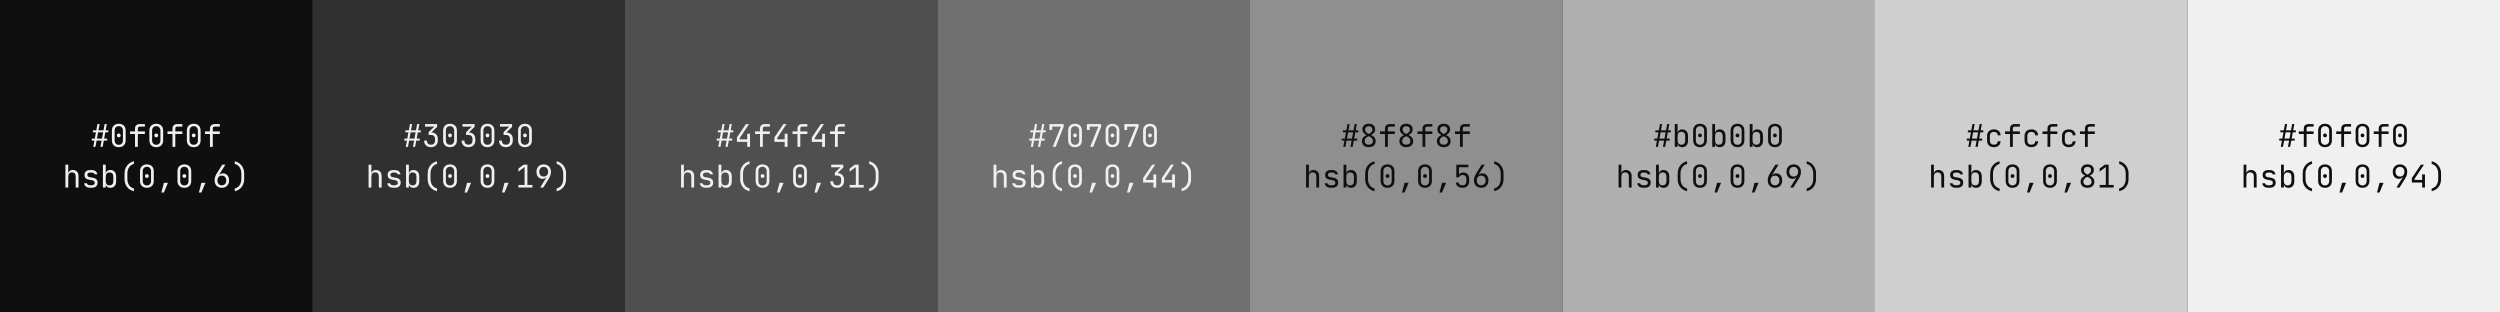<svg width="800" height="100" viewBox="0 0 800 100" fill="none" xmlns="http://www.w3.org/2000/svg">
<rect x="0" y="0" width="800" height="100" fill="#808080" stroke="none"/>
<g clip-path="url(#clip0_41_13)">
<rect width="800" height="100" fill="#191919"/>
<rect width="100" height="100" fill="#0F0F0F"/>
<path d="M29.844 47L30.214 45H29.364V44.35H30.334L30.694 42.35H29.714V41.7H30.814L31.184 39.7H31.884L31.514 41.7H33.114L33.484 39.7H34.184L33.814 41.7H34.664V42.35H33.694L33.334 44.35H34.314V45H33.214L32.844 47H32.144L32.514 45H30.914L30.544 47H29.844ZM31.034 44.35H32.634L32.994 42.35H31.394L31.034 44.35ZM38.01 47.1C37.563 47.1 37.173 47.013 36.84 46.84C36.513 46.66 36.26 46.41 36.08 46.09C35.9 45.763 35.81 45.383 35.81 44.95V41.75C35.81 41.31 35.9 40.93 36.08 40.61C36.26 40.29 36.513 40.043 36.84 39.87C37.173 39.69 37.563 39.6 38.01 39.6C38.463 39.6 38.853 39.69 39.18 39.87C39.506 40.043 39.76 40.29 39.94 40.61C40.12 40.93 40.21 41.31 40.21 41.75V44.95C40.21 45.383 40.12 45.763 39.94 46.09C39.76 46.41 39.503 46.66 39.17 46.84C38.843 47.013 38.456 47.1 38.01 47.1ZM38.01 46.33C38.41 46.33 38.73 46.203 38.97 45.95C39.216 45.69 39.34 45.357 39.34 44.95V41.75C39.34 41.343 39.216 41.013 38.97 40.76C38.73 40.5 38.41 40.37 38.01 40.37C37.61 40.37 37.286 40.5 37.04 40.76C36.8 41.013 36.68 41.343 36.68 41.75V44.95C36.68 45.357 36.8 45.69 37.04 45.95C37.286 46.203 37.61 46.33 38.01 46.33ZM38.01 43.94C37.83 43.94 37.683 43.883 37.57 43.77C37.463 43.657 37.41 43.507 37.41 43.32C37.41 43.14 37.463 42.997 37.57 42.89C37.683 42.777 37.83 42.72 38.01 42.72C38.19 42.72 38.333 42.777 38.44 42.89C38.553 42.997 38.61 43.14 38.61 43.32C38.61 43.507 38.553 43.657 38.44 43.77C38.333 43.883 38.19 43.94 38.01 43.94ZM43.206 47V42.87H41.606V42.05H43.206V41.1C43.206 40.667 43.343 40.327 43.616 40.08C43.889 39.827 44.266 39.7 44.746 39.7H46.356V40.52H44.746C44.539 40.52 44.379 40.57 44.266 40.67C44.159 40.763 44.106 40.907 44.106 41.1V42.05H46.356V42.87H44.106V47H43.206ZM50.002 47.1C49.555 47.1 49.165 47.013 48.832 46.84C48.505 46.66 48.252 46.41 48.072 46.09C47.892 45.763 47.802 45.383 47.802 44.95V41.75C47.802 41.31 47.892 40.93 48.072 40.61C48.252 40.29 48.505 40.043 48.832 39.87C49.165 39.69 49.555 39.6 50.002 39.6C50.455 39.6 50.845 39.69 51.172 39.87C51.499 40.043 51.752 40.29 51.932 40.61C52.112 40.93 52.202 41.31 52.202 41.75V44.95C52.202 45.383 52.112 45.763 51.932 46.09C51.752 46.41 51.495 46.66 51.162 46.84C50.835 47.013 50.449 47.1 50.002 47.1ZM50.002 46.33C50.402 46.33 50.722 46.203 50.962 45.95C51.209 45.69 51.332 45.357 51.332 44.95V41.75C51.332 41.343 51.209 41.013 50.962 40.76C50.722 40.5 50.402 40.37 50.002 40.37C49.602 40.37 49.279 40.5 49.032 40.76C48.792 41.013 48.672 41.343 48.672 41.75V44.95C48.672 45.357 48.792 45.69 49.032 45.95C49.279 46.203 49.602 46.33 50.002 46.33ZM50.002 43.94C49.822 43.94 49.675 43.883 49.562 43.77C49.455 43.657 49.402 43.507 49.402 43.32C49.402 43.14 49.455 42.997 49.562 42.89C49.675 42.777 49.822 42.72 50.002 42.72C50.182 42.72 50.325 42.777 50.432 42.89C50.545 42.997 50.602 43.14 50.602 43.32C50.602 43.507 50.545 43.657 50.432 43.77C50.325 43.883 50.182 43.94 50.002 43.94ZM55.198 47V42.87H53.598V42.05H55.198V41.1C55.198 40.667 55.335 40.327 55.608 40.08C55.881 39.827 56.258 39.7 56.738 39.7H58.348V40.52H56.738C56.531 40.52 56.371 40.57 56.258 40.67C56.151 40.763 56.098 40.907 56.098 41.1V42.05H58.348V42.87H56.098V47H55.198ZM61.994 47.1C61.547 47.1 61.157 47.013 60.824 46.84C60.498 46.66 60.244 46.41 60.064 46.09C59.884 45.763 59.794 45.383 59.794 44.95V41.75C59.794 41.31 59.884 40.93 60.064 40.61C60.244 40.29 60.498 40.043 60.824 39.87C61.157 39.69 61.547 39.6 61.994 39.6C62.447 39.6 62.837 39.69 63.164 39.87C63.491 40.043 63.744 40.29 63.924 40.61C64.104 40.93 64.194 41.31 64.194 41.75V44.95C64.194 45.383 64.104 45.763 63.924 46.09C63.744 46.41 63.487 46.66 63.154 46.84C62.828 47.013 62.441 47.1 61.994 47.1ZM61.994 46.33C62.394 46.33 62.714 46.203 62.954 45.95C63.201 45.69 63.324 45.357 63.324 44.95V41.75C63.324 41.343 63.201 41.013 62.954 40.76C62.714 40.5 62.394 40.37 61.994 40.37C61.594 40.37 61.271 40.5 61.024 40.76C60.784 41.013 60.664 41.343 60.664 41.75V44.95C60.664 45.357 60.784 45.69 61.024 45.95C61.271 46.203 61.594 46.33 61.994 46.33ZM61.994 43.94C61.814 43.94 61.667 43.883 61.554 43.77C61.447 43.657 61.394 43.507 61.394 43.32C61.394 43.14 61.447 42.997 61.554 42.89C61.667 42.777 61.814 42.72 61.994 42.72C62.174 42.72 62.318 42.777 62.424 42.89C62.538 42.997 62.594 43.14 62.594 43.32C62.594 43.507 62.538 43.657 62.424 43.77C62.318 43.883 62.174 43.94 61.994 43.94ZM67.19 47V42.87H65.59V42.05H67.19V41.1C67.19 40.667 67.327 40.327 67.6 40.08C67.874 39.827 68.25 39.7 68.73 39.7H70.34V40.52H68.73C68.524 40.52 68.364 40.57 68.25 40.67C68.144 40.763 68.09 40.907 68.09 41.1V42.05H70.34V42.87H68.09V47H67.19ZM20.939 60V52.7H21.84V54.5V55.55H22.029L21.84 55.76C21.84 55.327 21.97 54.993 22.23 54.76C22.489 54.52 22.849 54.4 23.309 54.4C23.863 54.4 24.303 54.57 24.63 54.91C24.956 55.25 25.119 55.713 25.119 56.3V60H24.22V56.4C24.22 56.007 24.113 55.703 23.899 55.49C23.693 55.27 23.41 55.16 23.049 55.16C22.676 55.16 22.38 55.277 22.16 55.51C21.946 55.743 21.84 56.073 21.84 56.5V60H20.939ZM28.846 60.08C28.472 60.08 28.146 60.023 27.866 59.91C27.592 59.79 27.372 59.623 27.206 59.41C27.046 59.197 26.949 58.943 26.916 58.65H27.816C27.856 58.843 27.962 58.997 28.136 59.11C28.316 59.223 28.552 59.28 28.846 59.28H29.266C29.619 59.28 29.882 59.21 30.056 59.07C30.229 58.923 30.316 58.73 30.316 58.49C30.316 58.257 30.236 58.073 30.076 57.94C29.922 57.8 29.692 57.707 29.386 57.66L28.646 57.54C28.106 57.447 27.702 57.28 27.436 57.04C27.176 56.793 27.046 56.437 27.046 55.97C27.046 55.477 27.202 55.097 27.516 54.83C27.829 54.557 28.299 54.42 28.926 54.42H29.306C29.832 54.42 30.256 54.543 30.576 54.79C30.896 55.037 31.089 55.37 31.156 55.79H30.256C30.216 55.617 30.116 55.48 29.956 55.38C29.796 55.273 29.579 55.22 29.306 55.22H28.926C28.586 55.22 28.336 55.283 28.176 55.41C28.022 55.537 27.946 55.727 27.946 55.98C27.946 56.207 28.012 56.373 28.146 56.48C28.279 56.587 28.489 56.663 28.776 56.71L29.516 56.83C30.109 56.923 30.539 57.097 30.806 57.35C31.079 57.603 31.216 57.97 31.216 58.45C31.216 58.957 31.052 59.357 30.726 59.65C30.406 59.937 29.919 60.08 29.266 60.08H28.846ZM35.332 60.1C34.878 60.1 34.515 59.98 34.242 59.74C33.968 59.493 33.832 59.16 33.832 58.74L34.012 58.95H33.832V60H32.932V52.7H33.832V54.3L33.812 55.55H34.012L33.832 55.76C33.832 55.347 33.968 55.017 34.242 54.77C34.522 54.523 34.885 54.4 35.332 54.4C35.885 54.4 36.328 54.583 36.662 54.95C36.995 55.317 37.162 55.817 37.162 56.45V58.06C37.162 58.687 36.995 59.183 36.662 59.55C36.328 59.917 35.885 60.1 35.332 60.1ZM35.032 59.32C35.412 59.32 35.712 59.207 35.932 58.98C36.152 58.753 36.262 58.427 36.262 58V56.5C36.262 56.073 36.152 55.747 35.932 55.52C35.712 55.293 35.412 55.18 35.032 55.18C34.665 55.18 34.372 55.297 34.152 55.53C33.938 55.763 33.832 56.087 33.832 56.5V58C33.832 58.413 33.938 58.737 34.152 58.97C34.372 59.203 34.665 59.32 35.032 59.32ZM42.858 61.2C41.911 60.967 41.175 60.507 40.648 59.82C40.121 59.133 39.858 58.293 39.858 57.3V55.5C39.858 54.847 39.978 54.257 40.218 53.73C40.465 53.197 40.811 52.747 41.258 52.38C41.711 52.013 42.245 51.753 42.858 51.6V52.45C42.431 52.55 42.061 52.743 41.748 53.03C41.434 53.31 41.191 53.66 41.018 54.08C40.844 54.5 40.758 54.973 40.758 55.5V57.3C40.758 57.813 40.841 58.28 41.008 58.7C41.181 59.12 41.425 59.47 41.738 59.75C42.058 60.023 42.431 60.21 42.858 60.31V61.2ZM47.004 60.1C46.557 60.1 46.167 60.013 45.834 59.84C45.507 59.66 45.254 59.41 45.074 59.09C44.894 58.763 44.804 58.383 44.804 57.95V54.75C44.804 54.31 44.894 53.93 45.074 53.61C45.254 53.29 45.507 53.043 45.834 52.87C46.167 52.69 46.557 52.6 47.004 52.6C47.457 52.6 47.847 52.69 48.174 52.87C48.501 53.043 48.754 53.29 48.934 53.61C49.114 53.93 49.204 54.31 49.204 54.75V57.95C49.204 58.383 49.114 58.763 48.934 59.09C48.754 59.41 48.497 59.66 48.164 59.84C47.837 60.013 47.451 60.1 47.004 60.1ZM47.004 59.33C47.404 59.33 47.724 59.203 47.964 58.95C48.211 58.69 48.334 58.357 48.334 57.95V54.75C48.334 54.343 48.211 54.013 47.964 53.76C47.724 53.5 47.404 53.37 47.004 53.37C46.604 53.37 46.281 53.5 46.034 53.76C45.794 54.013 45.674 54.343 45.674 54.75V57.95C45.674 58.357 45.794 58.69 46.034 58.95C46.281 59.203 46.604 59.33 47.004 59.33ZM47.004 56.94C46.824 56.94 46.677 56.883 46.564 56.77C46.457 56.657 46.404 56.507 46.404 56.32C46.404 56.14 46.457 55.997 46.564 55.89C46.677 55.777 46.824 55.72 47.004 55.72C47.184 55.72 47.327 55.777 47.434 55.89C47.547 55.997 47.604 56.14 47.604 56.32C47.604 56.507 47.547 56.657 47.434 56.77C47.327 56.883 47.184 56.94 47.004 56.94ZM51.65 61.6L52.45 58.49H53.75L52.45 61.6H51.65ZM58.996 60.1C58.549 60.1 58.159 60.013 57.826 59.84C57.499 59.66 57.246 59.41 57.066 59.09C56.886 58.763 56.796 58.383 56.796 57.95V54.75C56.796 54.31 56.886 53.93 57.066 53.61C57.246 53.29 57.499 53.043 57.826 52.87C58.159 52.69 58.549 52.6 58.996 52.6C59.449 52.6 59.839 52.69 60.166 52.87C60.493 53.043 60.746 53.29 60.926 53.61C61.106 53.93 61.196 54.31 61.196 54.75V57.95C61.196 58.383 61.106 58.763 60.926 59.09C60.746 59.41 60.489 59.66 60.156 59.84C59.829 60.013 59.443 60.1 58.996 60.1ZM58.996 59.33C59.396 59.33 59.716 59.203 59.956 58.95C60.203 58.69 60.326 58.357 60.326 57.95V54.75C60.326 54.343 60.203 54.013 59.956 53.76C59.716 53.5 59.396 53.37 58.996 53.37C58.596 53.37 58.273 53.5 58.026 53.76C57.786 54.013 57.666 54.343 57.666 54.75V57.95C57.666 58.357 57.786 58.69 58.026 58.95C58.273 59.203 58.596 59.33 58.996 59.33ZM58.996 56.94C58.816 56.94 58.669 56.883 58.556 56.77C58.449 56.657 58.396 56.507 58.396 56.32C58.396 56.14 58.449 55.997 58.556 55.89C58.669 55.777 58.816 55.72 58.996 55.72C59.176 55.72 59.319 55.777 59.426 55.89C59.539 55.997 59.596 56.14 59.596 56.32C59.596 56.507 59.539 56.657 59.426 56.77C59.319 56.883 59.176 56.94 58.996 56.94ZM63.642 61.6L64.442 58.49H65.742L64.442 61.6H63.642ZM70.998 60.1C70.532 60.1 70.122 60.003 69.768 59.81C69.422 59.61 69.152 59.333 68.958 58.98C68.765 58.627 68.668 58.217 68.668 57.75C68.668 57.383 68.718 57.023 68.818 56.67C68.925 56.317 69.082 55.977 69.288 55.65L71.118 52.7H72.118L70.048 56.02L70.088 56.05C70.215 55.863 70.388 55.72 70.608 55.62C70.828 55.52 71.075 55.47 71.348 55.47C71.748 55.47 72.095 55.563 72.388 55.75C72.682 55.937 72.908 56.2 73.068 56.54C73.228 56.88 73.308 57.283 73.308 57.75C73.308 58.217 73.212 58.627 73.018 58.98C72.825 59.333 72.555 59.61 72.208 59.81C71.868 60.003 71.465 60.1 70.998 60.1ZM70.988 59.3C71.415 59.3 71.758 59.16 72.018 58.88C72.278 58.593 72.408 58.217 72.408 57.75C72.408 57.283 72.278 56.91 72.018 56.63C71.758 56.343 71.415 56.2 70.988 56.2C70.562 56.2 70.218 56.343 69.958 56.63C69.698 56.91 69.568 57.283 69.568 57.75C69.568 58.217 69.698 58.593 69.958 58.88C70.218 59.16 70.562 59.3 70.988 59.3ZM75.134 61.2V60.31C75.568 60.21 75.941 60.023 76.254 59.75C76.568 59.47 76.808 59.12 76.974 58.7C77.148 58.28 77.234 57.813 77.234 57.3V55.5C77.234 54.973 77.148 54.5 76.974 54.08C76.801 53.66 76.558 53.31 76.244 53.03C75.931 52.743 75.561 52.55 75.134 52.45V51.6C75.754 51.753 76.288 52.013 76.734 52.38C77.181 52.747 77.524 53.197 77.764 53.73C78.011 54.257 78.134 54.847 78.134 55.5V57.3C78.134 58.293 77.871 59.133 77.344 59.82C76.818 60.507 76.081 60.967 75.134 61.2Z" fill="#F0F0F0"/>
<rect width="100" height="100" transform="translate(100)" fill="#303030"/>
<path d="M129.844 47L130.214 45H129.364V44.35H130.334L130.694 42.35H129.714V41.7H130.814L131.184 39.7H131.884L131.514 41.7H133.114L133.484 39.7H134.184L133.814 41.7H134.664V42.35H133.694L133.334 44.35H134.314V45H133.214L132.844 47H132.144L132.514 45H130.914L130.544 47H129.844ZM131.034 44.35H132.634L132.994 42.35H131.394L131.034 44.35ZM137.9 47.1C137.46 47.1 137.073 47.013 136.74 46.84C136.413 46.66 136.16 46.413 135.98 46.1C135.8 45.787 135.71 45.42 135.71 45H136.61C136.61 45.407 136.723 45.727 136.95 45.96C137.183 46.187 137.503 46.3 137.91 46.3C138.323 46.3 138.643 46.18 138.87 45.94C139.096 45.7 139.21 45.387 139.21 45V44.48C139.21 44.067 139.096 43.747 138.87 43.52C138.643 43.293 138.323 43.18 137.91 43.18H137.16V42.28L138.97 40.52H136.01V39.7H139.88V40.6L137.93 42.49V42.38C138.596 42.38 139.126 42.57 139.52 42.95C139.913 43.33 140.11 43.84 140.11 44.48V45C140.11 45.42 140.016 45.787 139.83 46.1C139.65 46.413 139.393 46.66 139.06 46.84C138.726 47.013 138.34 47.1 137.9 47.1ZM144.006 47.1C143.559 47.1 143.169 47.013 142.836 46.84C142.509 46.66 142.256 46.41 142.076 46.09C141.896 45.763 141.806 45.383 141.806 44.95V41.75C141.806 41.31 141.896 40.93 142.076 40.61C142.256 40.29 142.509 40.043 142.836 39.87C143.169 39.69 143.559 39.6 144.006 39.6C144.459 39.6 144.849 39.69 145.176 39.87C145.503 40.043 145.756 40.29 145.936 40.61C146.116 40.93 146.206 41.31 146.206 41.75V44.95C146.206 45.383 146.116 45.763 145.936 46.09C145.756 46.41 145.499 46.66 145.166 46.84C144.839 47.013 144.453 47.1 144.006 47.1ZM144.006 46.33C144.406 46.33 144.726 46.203 144.966 45.95C145.213 45.69 145.336 45.357 145.336 44.95V41.75C145.336 41.343 145.213 41.013 144.966 40.76C144.726 40.5 144.406 40.37 144.006 40.37C143.606 40.37 143.283 40.5 143.036 40.76C142.796 41.013 142.676 41.343 142.676 41.75V44.95C142.676 45.357 142.796 45.69 143.036 45.95C143.283 46.203 143.606 46.33 144.006 46.33ZM144.006 43.94C143.826 43.94 143.679 43.883 143.566 43.77C143.459 43.657 143.406 43.507 143.406 43.32C143.406 43.14 143.459 42.997 143.566 42.89C143.679 42.777 143.826 42.72 144.006 42.72C144.186 42.72 144.329 42.777 144.436 42.89C144.549 42.997 144.606 43.14 144.606 43.32C144.606 43.507 144.549 43.657 144.436 43.77C144.329 43.883 144.186 43.94 144.006 43.94ZM149.892 47.1C149.452 47.1 149.065 47.013 148.732 46.84C148.405 46.66 148.152 46.413 147.972 46.1C147.792 45.787 147.702 45.42 147.702 45H148.602C148.602 45.407 148.715 45.727 148.942 45.96C149.175 46.187 149.495 46.3 149.902 46.3C150.315 46.3 150.635 46.18 150.862 45.94C151.089 45.7 151.202 45.387 151.202 45V44.48C151.202 44.067 151.089 43.747 150.862 43.52C150.635 43.293 150.315 43.18 149.902 43.18H149.152V42.28L150.962 40.52H148.002V39.7H151.872V40.6L149.922 42.49V42.38C150.589 42.38 151.119 42.57 151.512 42.95C151.905 43.33 152.102 43.84 152.102 44.48V45C152.102 45.42 152.009 45.787 151.822 46.1C151.642 46.413 151.385 46.66 151.052 46.84C150.719 47.013 150.332 47.1 149.892 47.1ZM155.998 47.1C155.551 47.1 155.161 47.013 154.828 46.84C154.501 46.66 154.248 46.41 154.068 46.09C153.888 45.763 153.798 45.383 153.798 44.95V41.75C153.798 41.31 153.888 40.93 154.068 40.61C154.248 40.29 154.501 40.043 154.828 39.87C155.161 39.69 155.551 39.6 155.998 39.6C156.451 39.6 156.841 39.69 157.168 39.87C157.495 40.043 157.748 40.29 157.928 40.61C158.108 40.93 158.198 41.31 158.198 41.75V44.95C158.198 45.383 158.108 45.763 157.928 46.09C157.748 46.41 157.491 46.66 157.158 46.84C156.831 47.013 156.445 47.1 155.998 47.1ZM155.998 46.33C156.398 46.33 156.718 46.203 156.958 45.95C157.205 45.69 157.328 45.357 157.328 44.95V41.75C157.328 41.343 157.205 41.013 156.958 40.76C156.718 40.5 156.398 40.37 155.998 40.37C155.598 40.37 155.275 40.5 155.028 40.76C154.788 41.013 154.668 41.343 154.668 41.75V44.95C154.668 45.357 154.788 45.69 155.028 45.95C155.275 46.203 155.598 46.33 155.998 46.33ZM155.998 43.94C155.818 43.94 155.671 43.883 155.558 43.77C155.451 43.657 155.398 43.507 155.398 43.32C155.398 43.14 155.451 42.997 155.558 42.89C155.671 42.777 155.818 42.72 155.998 42.72C156.178 42.72 156.321 42.777 156.428 42.89C156.541 42.997 156.598 43.14 156.598 43.32C156.598 43.507 156.541 43.657 156.428 43.77C156.321 43.883 156.178 43.94 155.998 43.94ZM161.884 47.1C161.444 47.1 161.057 47.013 160.724 46.84C160.397 46.66 160.144 46.413 159.964 46.1C159.784 45.787 159.694 45.42 159.694 45H160.594C160.594 45.407 160.707 45.727 160.934 45.96C161.167 46.187 161.487 46.3 161.894 46.3C162.307 46.3 162.627 46.18 162.854 45.94C163.081 45.7 163.194 45.387 163.194 45V44.48C163.194 44.067 163.081 43.747 162.854 43.52C162.627 43.293 162.307 43.18 161.894 43.18H161.144V42.28L162.954 40.52H159.994V39.7H163.864V40.6L161.914 42.49V42.38C162.581 42.38 163.111 42.57 163.504 42.95C163.897 43.33 164.094 43.84 164.094 44.48V45C164.094 45.42 164.001 45.787 163.814 46.1C163.634 46.413 163.377 46.66 163.044 46.84C162.711 47.013 162.324 47.1 161.884 47.1ZM167.99 47.1C167.544 47.1 167.154 47.013 166.82 46.84C166.494 46.66 166.24 46.41 166.06 46.09C165.88 45.763 165.79 45.383 165.79 44.95V41.75C165.79 41.31 165.88 40.93 166.06 40.61C166.24 40.29 166.494 40.043 166.82 39.87C167.154 39.69 167.544 39.6 167.99 39.6C168.444 39.6 168.834 39.69 169.16 39.87C169.487 40.043 169.74 40.29 169.92 40.61C170.1 40.93 170.19 41.31 170.19 41.75V44.95C170.19 45.383 170.1 45.763 169.92 46.09C169.74 46.41 169.484 46.66 169.15 46.84C168.824 47.013 168.437 47.1 167.99 47.1ZM167.99 46.33C168.39 46.33 168.71 46.203 168.95 45.95C169.197 45.69 169.32 45.357 169.32 44.95V41.75C169.32 41.343 169.197 41.013 168.95 40.76C168.71 40.5 168.39 40.37 167.99 40.37C167.59 40.37 167.267 40.5 167.02 40.76C166.78 41.013 166.66 41.343 166.66 41.75V44.95C166.66 45.357 166.78 45.69 167.02 45.95C167.267 46.203 167.59 46.33 167.99 46.33ZM167.99 43.94C167.81 43.94 167.664 43.883 167.55 43.77C167.444 43.657 167.39 43.507 167.39 43.32C167.39 43.14 167.444 42.997 167.55 42.89C167.664 42.777 167.81 42.72 167.99 42.72C168.17 42.72 168.314 42.777 168.42 42.89C168.534 42.997 168.59 43.14 168.59 43.32C168.59 43.507 168.534 43.657 168.42 43.77C168.314 43.883 168.17 43.94 167.99 43.94ZM117.941 60V52.7H118.841V54.5V55.55H119.031L118.841 55.76C118.841 55.327 118.971 54.993 119.231 54.76C119.491 54.52 119.851 54.4 120.311 54.4C120.865 54.4 121.305 54.57 121.631 54.91C121.958 55.25 122.121 55.713 122.121 56.3V60H121.221V56.4C121.221 56.007 121.115 55.703 120.901 55.49C120.695 55.27 120.411 55.16 120.051 55.16C119.678 55.16 119.381 55.277 119.161 55.51C118.948 55.743 118.841 56.073 118.841 56.5V60H117.941ZM125.848 60.08C125.474 60.08 125.148 60.023 124.868 59.91C124.594 59.79 124.374 59.623 124.208 59.41C124.048 59.197 123.951 58.943 123.918 58.65H124.818C124.858 58.843 124.964 58.997 125.138 59.11C125.318 59.223 125.554 59.28 125.848 59.28H126.268C126.621 59.28 126.884 59.21 127.058 59.07C127.231 58.923 127.318 58.73 127.318 58.49C127.318 58.257 127.238 58.073 127.078 57.94C126.924 57.8 126.694 57.707 126.388 57.66L125.648 57.54C125.108 57.447 124.704 57.28 124.438 57.04C124.178 56.793 124.048 56.437 124.048 55.97C124.048 55.477 124.204 55.097 124.518 54.83C124.831 54.557 125.301 54.42 125.928 54.42H126.308C126.834 54.42 127.258 54.543 127.578 54.79C127.898 55.037 128.091 55.37 128.158 55.79H127.258C127.218 55.617 127.118 55.48 126.958 55.38C126.798 55.273 126.581 55.22 126.308 55.22H125.928C125.588 55.22 125.338 55.283 125.178 55.41C125.024 55.537 124.948 55.727 124.948 55.98C124.948 56.207 125.014 56.373 125.148 56.48C125.281 56.587 125.491 56.663 125.778 56.71L126.518 56.83C127.111 56.923 127.541 57.097 127.808 57.35C128.081 57.603 128.218 57.97 128.218 58.45C128.218 58.957 128.054 59.357 127.728 59.65C127.408 59.937 126.921 60.08 126.268 60.08H125.848ZM132.334 60.1C131.88 60.1 131.517 59.98 131.244 59.74C130.97 59.493 130.834 59.16 130.834 58.74L131.014 58.95H130.834V60H129.934V52.7H130.834V54.3L130.814 55.55H131.014L130.834 55.76C130.834 55.347 130.97 55.017 131.244 54.77C131.524 54.523 131.887 54.4 132.334 54.4C132.887 54.4 133.33 54.583 133.664 54.95C133.997 55.317 134.164 55.817 134.164 56.45V58.06C134.164 58.687 133.997 59.183 133.664 59.55C133.33 59.917 132.887 60.1 132.334 60.1ZM132.034 59.32C132.414 59.32 132.714 59.207 132.934 58.98C133.154 58.753 133.264 58.427 133.264 58V56.5C133.264 56.073 133.154 55.747 132.934 55.52C132.714 55.293 132.414 55.18 132.034 55.18C131.667 55.18 131.374 55.297 131.154 55.53C130.94 55.763 130.834 56.087 130.834 56.5V58C130.834 58.413 130.94 58.737 131.154 58.97C131.374 59.203 131.667 59.32 132.034 59.32ZM139.86 61.2C138.913 60.967 138.176 60.507 137.65 59.82C137.123 59.133 136.86 58.293 136.86 57.3V55.5C136.86 54.847 136.98 54.257 137.22 53.73C137.466 53.197 137.813 52.747 138.26 52.38C138.713 52.013 139.246 51.753 139.86 51.6V52.45C139.433 52.55 139.063 52.743 138.75 53.03C138.436 53.31 138.193 53.66 138.02 54.08C137.846 54.5 137.76 54.973 137.76 55.5V57.3C137.76 57.813 137.843 58.28 138.01 58.7C138.183 59.12 138.426 59.47 138.74 59.75C139.06 60.023 139.433 60.21 139.86 60.31V61.2ZM144.006 60.1C143.559 60.1 143.169 60.013 142.836 59.84C142.509 59.66 142.256 59.41 142.076 59.09C141.896 58.763 141.806 58.383 141.806 57.95V54.75C141.806 54.31 141.896 53.93 142.076 53.61C142.256 53.29 142.509 53.043 142.836 52.87C143.169 52.69 143.559 52.6 144.006 52.6C144.459 52.6 144.849 52.69 145.176 52.87C145.503 53.043 145.756 53.29 145.936 53.61C146.116 53.93 146.206 54.31 146.206 54.75V57.95C146.206 58.383 146.116 58.763 145.936 59.09C145.756 59.41 145.499 59.66 145.166 59.84C144.839 60.013 144.453 60.1 144.006 60.1ZM144.006 59.33C144.406 59.33 144.726 59.203 144.966 58.95C145.213 58.69 145.336 58.357 145.336 57.95V54.75C145.336 54.343 145.213 54.013 144.966 53.76C144.726 53.5 144.406 53.37 144.006 53.37C143.606 53.37 143.283 53.5 143.036 53.76C142.796 54.013 142.676 54.343 142.676 54.75V57.95C142.676 58.357 142.796 58.69 143.036 58.95C143.283 59.203 143.606 59.33 144.006 59.33ZM144.006 56.94C143.826 56.94 143.679 56.883 143.566 56.77C143.459 56.657 143.406 56.507 143.406 56.32C143.406 56.14 143.459 55.997 143.566 55.89C143.679 55.777 143.826 55.72 144.006 55.72C144.186 55.72 144.329 55.777 144.436 55.89C144.549 55.997 144.606 56.14 144.606 56.32C144.606 56.507 144.549 56.657 144.436 56.77C144.329 56.883 144.186 56.94 144.006 56.94ZM148.652 61.6L149.452 58.49H150.752L149.452 61.6H148.652ZM155.998 60.1C155.551 60.1 155.161 60.013 154.828 59.84C154.501 59.66 154.248 59.41 154.068 59.09C153.888 58.763 153.798 58.383 153.798 57.95V54.75C153.798 54.31 153.888 53.93 154.068 53.61C154.248 53.29 154.501 53.043 154.828 52.87C155.161 52.69 155.551 52.6 155.998 52.6C156.451 52.6 156.841 52.69 157.168 52.87C157.495 53.043 157.748 53.29 157.928 53.61C158.108 53.93 158.198 54.31 158.198 54.75V57.95C158.198 58.383 158.108 58.763 157.928 59.09C157.748 59.41 157.491 59.66 157.158 59.84C156.831 60.013 156.445 60.1 155.998 60.1ZM155.998 59.33C156.398 59.33 156.718 59.203 156.958 58.95C157.205 58.69 157.328 58.357 157.328 57.95V54.75C157.328 54.343 157.205 54.013 156.958 53.76C156.718 53.5 156.398 53.37 155.998 53.37C155.598 53.37 155.275 53.5 155.028 53.76C154.788 54.013 154.668 54.343 154.668 54.75V57.95C154.668 58.357 154.788 58.69 155.028 58.95C155.275 59.203 155.598 59.33 155.998 59.33ZM155.998 56.94C155.818 56.94 155.671 56.883 155.558 56.77C155.451 56.657 155.398 56.507 155.398 56.32C155.398 56.14 155.451 55.997 155.558 55.89C155.671 55.777 155.818 55.72 155.998 55.72C156.178 55.72 156.321 55.777 156.428 55.89C156.541 55.997 156.598 56.14 156.598 56.32C156.598 56.507 156.541 56.657 156.428 56.77C156.321 56.883 156.178 56.94 155.998 56.94ZM160.644 61.6L161.444 58.49H162.744L161.444 61.6H160.644ZM165.89 60V59.18H167.87V53.45L165.89 54.93V53.93L167.54 52.7H168.77V59.18H170.39V60H165.89ZM172.856 60L174.926 56.68L174.886 56.65C174.76 56.837 174.586 56.98 174.366 57.08C174.146 57.18 173.9 57.23 173.626 57.23C173.233 57.23 172.886 57.137 172.586 56.95C172.293 56.763 172.066 56.5 171.906 56.16C171.746 55.813 171.666 55.41 171.666 54.95C171.666 54.477 171.763 54.067 171.956 53.72C172.15 53.367 172.42 53.093 172.766 52.9C173.113 52.7 173.516 52.6 173.976 52.6C174.443 52.6 174.85 52.7 175.196 52.9C175.55 53.093 175.823 53.367 176.016 53.72C176.21 54.067 176.306 54.477 176.306 54.95C176.306 55.317 176.253 55.677 176.146 56.03C176.046 56.383 175.893 56.723 175.686 57.05L173.856 60H172.856ZM173.986 56.5C174.413 56.5 174.756 56.36 175.016 56.08C175.276 55.793 175.406 55.417 175.406 54.95C175.406 54.483 175.276 54.11 175.016 53.83C174.756 53.543 174.413 53.4 173.986 53.4C173.56 53.4 173.216 53.543 172.956 53.83C172.696 54.11 172.566 54.483 172.566 54.95C172.566 55.417 172.696 55.793 172.956 56.08C173.216 56.36 173.56 56.5 173.986 56.5ZM178.132 61.2V60.31C178.566 60.21 178.939 60.023 179.252 59.75C179.566 59.47 179.806 59.12 179.972 58.7C180.146 58.28 180.232 57.813 180.232 57.3V55.5C180.232 54.973 180.146 54.5 179.972 54.08C179.799 53.66 179.556 53.31 179.242 53.03C178.929 52.743 178.559 52.55 178.132 52.45V51.6C178.752 51.753 179.286 52.013 179.732 52.38C180.179 52.747 180.522 53.197 180.762 53.73C181.009 54.257 181.132 54.847 181.132 55.5V57.3C181.132 58.293 180.869 59.133 180.342 59.82C179.816 60.507 179.079 60.967 178.132 61.2Z" fill="#F0F0F0"/>
<rect width="100" height="100" transform="translate(200)" fill="#4F4F4F"/>
<path d="M229.844 47L230.214 45H229.364V44.35H230.334L230.694 42.35H229.714V41.7H230.814L231.184 39.7H231.884L231.514 41.7H233.114L233.484 39.7H234.184L233.814 41.7H234.664V42.35H233.694L233.334 44.35H234.314V45H233.214L232.844 47H232.144L232.514 45H230.914L230.544 47H229.844ZM231.034 44.35H232.634L232.994 42.35H231.394L231.034 44.35ZM239.11 47V45.4H235.81V43.99L238.7 39.7H239.68L236.71 44.18V44.58H239.11V42.8H240.01V47H239.11ZM243.206 47V42.87H241.606V42.05H243.206V41.1C243.206 40.667 243.343 40.327 243.616 40.08C243.889 39.827 244.266 39.7 244.746 39.7H246.356V40.52H244.746C244.539 40.52 244.379 40.57 244.266 40.67C244.159 40.763 244.106 40.907 244.106 41.1V42.05H246.356V42.87H244.106V47H243.206ZM251.102 47V45.4H247.802V43.99L250.692 39.7H251.672L248.702 44.18V44.58H251.102V42.8H252.002V47H251.102ZM255.198 47V42.87H253.598V42.05H255.198V41.1C255.198 40.667 255.335 40.327 255.608 40.08C255.881 39.827 256.258 39.7 256.738 39.7H258.348V40.52H256.738C256.531 40.52 256.371 40.57 256.258 40.67C256.151 40.763 256.098 40.907 256.098 41.1V42.05H258.348V42.87H256.098V47H255.198ZM263.094 47V45.4H259.794V43.99L262.684 39.7H263.664L260.694 44.18V44.58H263.094V42.8H263.994V47H263.094ZM267.19 47V42.87H265.59V42.05H267.19V41.1C267.19 40.667 267.327 40.327 267.6 40.08C267.874 39.827 268.25 39.7 268.73 39.7H270.34V40.52H268.73C268.524 40.52 268.364 40.57 268.25 40.67C268.144 40.763 268.09 40.907 268.09 41.1V42.05H270.34V42.87H268.09V47H267.19ZM217.941 60V52.7H218.841V54.5V55.55H219.031L218.841 55.76C218.841 55.327 218.971 54.993 219.231 54.76C219.491 54.52 219.851 54.4 220.311 54.4C220.865 54.4 221.305 54.57 221.631 54.91C221.958 55.25 222.121 55.713 222.121 56.3V60H221.221V56.4C221.221 56.007 221.115 55.703 220.901 55.49C220.695 55.27 220.411 55.16 220.051 55.16C219.678 55.16 219.381 55.277 219.161 55.51C218.948 55.743 218.841 56.073 218.841 56.5V60H217.941ZM225.848 60.08C225.474 60.08 225.148 60.023 224.868 59.91C224.594 59.79 224.374 59.623 224.208 59.41C224.048 59.197 223.951 58.943 223.918 58.65H224.818C224.858 58.843 224.964 58.997 225.138 59.11C225.318 59.223 225.554 59.28 225.848 59.28H226.268C226.621 59.28 226.884 59.21 227.058 59.07C227.231 58.923 227.318 58.73 227.318 58.49C227.318 58.257 227.238 58.073 227.078 57.94C226.924 57.8 226.694 57.707 226.388 57.66L225.648 57.54C225.108 57.447 224.704 57.28 224.438 57.04C224.178 56.793 224.048 56.437 224.048 55.97C224.048 55.477 224.204 55.097 224.518 54.83C224.831 54.557 225.301 54.42 225.928 54.42H226.308C226.834 54.42 227.258 54.543 227.578 54.79C227.898 55.037 228.091 55.37 228.158 55.79H227.258C227.218 55.617 227.118 55.48 226.958 55.38C226.798 55.273 226.581 55.22 226.308 55.22H225.928C225.588 55.22 225.338 55.283 225.178 55.41C225.024 55.537 224.948 55.727 224.948 55.98C224.948 56.207 225.014 56.373 225.148 56.48C225.281 56.587 225.491 56.663 225.778 56.71L226.518 56.83C227.111 56.923 227.541 57.097 227.808 57.35C228.081 57.603 228.218 57.97 228.218 58.45C228.218 58.957 228.054 59.357 227.728 59.65C227.408 59.937 226.921 60.08 226.268 60.08H225.848ZM232.334 60.1C231.88 60.1 231.517 59.98 231.244 59.74C230.97 59.493 230.834 59.16 230.834 58.74L231.014 58.95H230.834V60H229.934V52.7H230.834V54.3L230.814 55.55H231.014L230.834 55.76C230.834 55.347 230.97 55.017 231.244 54.77C231.524 54.523 231.887 54.4 232.334 54.4C232.887 54.4 233.33 54.583 233.664 54.95C233.997 55.317 234.164 55.817 234.164 56.45V58.06C234.164 58.687 233.997 59.183 233.664 59.55C233.33 59.917 232.887 60.1 232.334 60.1ZM232.034 59.32C232.414 59.32 232.714 59.207 232.934 58.98C233.154 58.753 233.264 58.427 233.264 58V56.5C233.264 56.073 233.154 55.747 232.934 55.52C232.714 55.293 232.414 55.18 232.034 55.18C231.667 55.18 231.374 55.297 231.154 55.53C230.94 55.763 230.834 56.087 230.834 56.5V58C230.834 58.413 230.94 58.737 231.154 58.97C231.374 59.203 231.667 59.32 232.034 59.32ZM239.86 61.2C238.913 60.967 238.176 60.507 237.65 59.82C237.123 59.133 236.86 58.293 236.86 57.3V55.5C236.86 54.847 236.98 54.257 237.22 53.73C237.466 53.197 237.813 52.747 238.26 52.38C238.713 52.013 239.246 51.753 239.86 51.6V52.45C239.433 52.55 239.063 52.743 238.75 53.03C238.436 53.31 238.193 53.66 238.02 54.08C237.846 54.5 237.76 54.973 237.76 55.5V57.3C237.76 57.813 237.843 58.28 238.01 58.7C238.183 59.12 238.426 59.47 238.74 59.75C239.06 60.023 239.433 60.21 239.86 60.31V61.2ZM244.006 60.1C243.559 60.1 243.169 60.013 242.836 59.84C242.509 59.66 242.256 59.41 242.076 59.09C241.896 58.763 241.806 58.383 241.806 57.95V54.75C241.806 54.31 241.896 53.93 242.076 53.61C242.256 53.29 242.509 53.043 242.836 52.87C243.169 52.69 243.559 52.6 244.006 52.6C244.459 52.6 244.849 52.69 245.176 52.87C245.503 53.043 245.756 53.29 245.936 53.61C246.116 53.93 246.206 54.31 246.206 54.75V57.95C246.206 58.383 246.116 58.763 245.936 59.09C245.756 59.41 245.499 59.66 245.166 59.84C244.839 60.013 244.453 60.1 244.006 60.1ZM244.006 59.33C244.406 59.33 244.726 59.203 244.966 58.95C245.213 58.69 245.336 58.357 245.336 57.95V54.75C245.336 54.343 245.213 54.013 244.966 53.76C244.726 53.5 244.406 53.37 244.006 53.37C243.606 53.37 243.283 53.5 243.036 53.76C242.796 54.013 242.676 54.343 242.676 54.75V57.95C242.676 58.357 242.796 58.69 243.036 58.95C243.283 59.203 243.606 59.33 244.006 59.33ZM244.006 56.94C243.826 56.94 243.679 56.883 243.566 56.77C243.459 56.657 243.406 56.507 243.406 56.32C243.406 56.14 243.459 55.997 243.566 55.89C243.679 55.777 243.826 55.72 244.006 55.72C244.186 55.72 244.329 55.777 244.436 55.89C244.549 55.997 244.606 56.14 244.606 56.32C244.606 56.507 244.549 56.657 244.436 56.77C244.329 56.883 244.186 56.94 244.006 56.94ZM248.652 61.6L249.452 58.49H250.752L249.452 61.6H248.652ZM255.998 60.1C255.551 60.1 255.161 60.013 254.828 59.84C254.501 59.66 254.248 59.41 254.068 59.09C253.888 58.763 253.798 58.383 253.798 57.95V54.75C253.798 54.31 253.888 53.93 254.068 53.61C254.248 53.29 254.501 53.043 254.828 52.87C255.161 52.69 255.551 52.6 255.998 52.6C256.451 52.6 256.841 52.69 257.168 52.87C257.495 53.043 257.748 53.29 257.928 53.61C258.108 53.93 258.198 54.31 258.198 54.75V57.95C258.198 58.383 258.108 58.763 257.928 59.09C257.748 59.41 257.491 59.66 257.158 59.84C256.831 60.013 256.445 60.1 255.998 60.1ZM255.998 59.33C256.398 59.33 256.718 59.203 256.958 58.95C257.205 58.69 257.328 58.357 257.328 57.95V54.75C257.328 54.343 257.205 54.013 256.958 53.76C256.718 53.5 256.398 53.37 255.998 53.37C255.598 53.37 255.275 53.5 255.028 53.76C254.788 54.013 254.668 54.343 254.668 54.75V57.95C254.668 58.357 254.788 58.69 255.028 58.95C255.275 59.203 255.598 59.33 255.998 59.33ZM255.998 56.94C255.818 56.94 255.671 56.883 255.558 56.77C255.451 56.657 255.398 56.507 255.398 56.32C255.398 56.14 255.451 55.997 255.558 55.89C255.671 55.777 255.818 55.72 255.998 55.72C256.178 55.72 256.321 55.777 256.428 55.89C256.541 55.997 256.598 56.14 256.598 56.32C256.598 56.507 256.541 56.657 256.428 56.77C256.321 56.883 256.178 56.94 255.998 56.94ZM260.644 61.6L261.444 58.49H262.744L261.444 61.6H260.644ZM267.88 60.1C267.44 60.1 267.054 60.013 266.72 59.84C266.394 59.66 266.14 59.413 265.96 59.1C265.78 58.787 265.69 58.42 265.69 58H266.59C266.59 58.407 266.704 58.727 266.93 58.96C267.164 59.187 267.484 59.3 267.89 59.3C268.304 59.3 268.624 59.18 268.85 58.94C269.077 58.7 269.19 58.387 269.19 58V57.48C269.19 57.067 269.077 56.747 268.85 56.52C268.624 56.293 268.304 56.18 267.89 56.18H267.14V55.28L268.95 53.52H265.99V52.7H269.86V53.6L267.91 55.49V55.38C268.577 55.38 269.107 55.57 269.5 55.95C269.894 56.33 270.09 56.84 270.09 57.48V58C270.09 58.42 269.997 58.787 269.81 59.1C269.63 59.413 269.374 59.66 269.04 59.84C268.707 60.013 268.32 60.1 267.88 60.1ZM271.886 60V59.18H273.866V53.45L271.886 54.93V53.93L273.536 52.7H274.766V59.18H276.386V60H271.886ZM278.132 61.2V60.31C278.566 60.21 278.939 60.023 279.252 59.75C279.566 59.47 279.806 59.12 279.972 58.7C280.146 58.28 280.232 57.813 280.232 57.3V55.5C280.232 54.973 280.146 54.5 279.972 54.08C279.799 53.66 279.556 53.31 279.242 53.03C278.929 52.743 278.559 52.55 278.132 52.45V51.6C278.752 51.753 279.286 52.013 279.732 52.38C280.179 52.747 280.522 53.197 280.762 53.73C281.009 54.257 281.132 54.847 281.132 55.5V57.3C281.132 58.293 280.869 59.133 280.342 59.82C279.816 60.507 279.079 60.967 278.132 61.2Z" fill="#F0F0F0"/>
<rect width="100" height="100" transform="translate(300)" fill="#707070"/>
<path d="M329.844 47L330.214 45H329.364V44.35H330.334L330.694 42.35H329.714V41.7H330.814L331.184 39.7H331.884L331.514 41.7H333.114L333.484 39.7H334.184L333.814 41.7H334.664V42.35H333.694L333.334 44.35H334.314V45H333.214L332.844 47H332.144L332.514 45H330.914L330.544 47H329.844ZM331.034 44.35H332.634L332.994 42.35H331.394L331.034 44.35ZM336.86 47L339.47 40.52H336.71V41.6H335.81V39.7H340.36V40.58L337.83 47H336.86ZM344.006 47.1C343.559 47.1 343.169 47.013 342.836 46.84C342.509 46.66 342.256 46.41 342.076 46.09C341.896 45.763 341.806 45.383 341.806 44.95V41.75C341.806 41.31 341.896 40.93 342.076 40.61C342.256 40.29 342.509 40.043 342.836 39.87C343.169 39.69 343.559 39.6 344.006 39.6C344.459 39.6 344.849 39.69 345.176 39.87C345.503 40.043 345.756 40.29 345.936 40.61C346.116 40.93 346.206 41.31 346.206 41.75V44.95C346.206 45.383 346.116 45.763 345.936 46.09C345.756 46.41 345.499 46.66 345.166 46.84C344.839 47.013 344.453 47.1 344.006 47.1ZM344.006 46.33C344.406 46.33 344.726 46.203 344.966 45.95C345.213 45.69 345.336 45.357 345.336 44.95V41.75C345.336 41.343 345.213 41.013 344.966 40.76C344.726 40.5 344.406 40.37 344.006 40.37C343.606 40.37 343.283 40.5 343.036 40.76C342.796 41.013 342.676 41.343 342.676 41.75V44.95C342.676 45.357 342.796 45.69 343.036 45.95C343.283 46.203 343.606 46.33 344.006 46.33ZM344.006 43.94C343.826 43.94 343.679 43.883 343.566 43.77C343.459 43.657 343.406 43.507 343.406 43.32C343.406 43.14 343.459 42.997 343.566 42.89C343.679 42.777 343.826 42.72 344.006 42.72C344.186 42.72 344.329 42.777 344.436 42.89C344.549 42.997 344.606 43.14 344.606 43.32C344.606 43.507 344.549 43.657 344.436 43.77C344.329 43.883 344.186 43.94 344.006 43.94ZM348.852 47L351.462 40.52H348.702V41.6H347.802V39.7H352.352V40.58L349.822 47H348.852ZM355.998 47.1C355.551 47.1 355.161 47.013 354.828 46.84C354.501 46.66 354.248 46.41 354.068 46.09C353.888 45.763 353.798 45.383 353.798 44.95V41.75C353.798 41.31 353.888 40.93 354.068 40.61C354.248 40.29 354.501 40.043 354.828 39.87C355.161 39.69 355.551 39.6 355.998 39.6C356.451 39.6 356.841 39.69 357.168 39.87C357.495 40.043 357.748 40.29 357.928 40.61C358.108 40.93 358.198 41.31 358.198 41.75V44.95C358.198 45.383 358.108 45.763 357.928 46.09C357.748 46.41 357.491 46.66 357.158 46.84C356.831 47.013 356.445 47.1 355.998 47.1ZM355.998 46.33C356.398 46.33 356.718 46.203 356.958 45.95C357.205 45.69 357.328 45.357 357.328 44.95V41.75C357.328 41.343 357.205 41.013 356.958 40.76C356.718 40.5 356.398 40.37 355.998 40.37C355.598 40.37 355.275 40.5 355.028 40.76C354.788 41.013 354.668 41.343 354.668 41.75V44.95C354.668 45.357 354.788 45.69 355.028 45.95C355.275 46.203 355.598 46.33 355.998 46.33ZM355.998 43.94C355.818 43.94 355.671 43.883 355.558 43.77C355.451 43.657 355.398 43.507 355.398 43.32C355.398 43.14 355.451 42.997 355.558 42.89C355.671 42.777 355.818 42.72 355.998 42.72C356.178 42.72 356.321 42.777 356.428 42.89C356.541 42.997 356.598 43.14 356.598 43.32C356.598 43.507 356.541 43.657 356.428 43.77C356.321 43.883 356.178 43.94 355.998 43.94ZM360.844 47L363.454 40.52H360.694V41.6H359.794V39.7H364.344V40.58L361.814 47H360.844ZM367.99 47.1C367.544 47.1 367.154 47.013 366.82 46.84C366.494 46.66 366.24 46.41 366.06 46.09C365.88 45.763 365.79 45.383 365.79 44.95V41.75C365.79 41.31 365.88 40.93 366.06 40.61C366.24 40.29 366.494 40.043 366.82 39.87C367.154 39.69 367.544 39.6 367.99 39.6C368.444 39.6 368.834 39.69 369.16 39.87C369.487 40.043 369.74 40.29 369.92 40.61C370.1 40.93 370.19 41.31 370.19 41.75V44.95C370.19 45.383 370.1 45.763 369.92 46.09C369.74 46.41 369.484 46.66 369.15 46.84C368.824 47.013 368.437 47.1 367.99 47.1ZM367.99 46.33C368.39 46.33 368.71 46.203 368.95 45.95C369.197 45.69 369.32 45.357 369.32 44.95V41.75C369.32 41.343 369.197 41.013 368.95 40.76C368.71 40.5 368.39 40.37 367.99 40.37C367.59 40.37 367.267 40.5 367.02 40.76C366.78 41.013 366.66 41.343 366.66 41.75V44.95C366.66 45.357 366.78 45.69 367.02 45.95C367.267 46.203 367.59 46.33 367.99 46.33ZM367.99 43.94C367.81 43.94 367.664 43.883 367.55 43.77C367.444 43.657 367.39 43.507 367.39 43.32C367.39 43.14 367.444 42.997 367.55 42.89C367.664 42.777 367.81 42.72 367.99 42.72C368.17 42.72 368.314 42.777 368.42 42.89C368.534 42.997 368.59 43.14 368.59 43.32C368.59 43.507 368.534 43.657 368.42 43.77C368.314 43.883 368.17 43.94 367.99 43.94ZM317.941 60V52.7H318.841V54.5V55.55H319.031L318.841 55.76C318.841 55.327 318.971 54.993 319.231 54.76C319.491 54.52 319.851 54.4 320.311 54.4C320.865 54.4 321.305 54.57 321.631 54.91C321.958 55.25 322.121 55.713 322.121 56.3V60H321.221V56.4C321.221 56.007 321.115 55.703 320.901 55.49C320.695 55.27 320.411 55.16 320.051 55.16C319.678 55.16 319.381 55.277 319.161 55.51C318.948 55.743 318.841 56.073 318.841 56.5V60H317.941ZM325.848 60.08C325.474 60.08 325.148 60.023 324.868 59.91C324.594 59.79 324.374 59.623 324.208 59.41C324.048 59.197 323.951 58.943 323.918 58.65H324.818C324.858 58.843 324.964 58.997 325.138 59.11C325.318 59.223 325.554 59.28 325.848 59.28H326.268C326.621 59.28 326.884 59.21 327.058 59.07C327.231 58.923 327.318 58.73 327.318 58.49C327.318 58.257 327.238 58.073 327.078 57.94C326.924 57.8 326.694 57.707 326.388 57.66L325.648 57.54C325.108 57.447 324.704 57.28 324.438 57.04C324.178 56.793 324.048 56.437 324.048 55.97C324.048 55.477 324.204 55.097 324.518 54.83C324.831 54.557 325.301 54.42 325.928 54.42H326.308C326.834 54.42 327.258 54.543 327.578 54.79C327.898 55.037 328.091 55.37 328.158 55.79H327.258C327.218 55.617 327.118 55.48 326.958 55.38C326.798 55.273 326.581 55.22 326.308 55.22H325.928C325.588 55.22 325.338 55.283 325.178 55.41C325.024 55.537 324.948 55.727 324.948 55.98C324.948 56.207 325.014 56.373 325.148 56.48C325.281 56.587 325.491 56.663 325.778 56.71L326.518 56.83C327.111 56.923 327.541 57.097 327.808 57.35C328.081 57.603 328.218 57.97 328.218 58.45C328.218 58.957 328.054 59.357 327.728 59.65C327.408 59.937 326.921 60.08 326.268 60.08H325.848ZM332.334 60.1C331.88 60.1 331.517 59.98 331.244 59.74C330.97 59.493 330.834 59.16 330.834 58.74L331.014 58.95H330.834V60H329.934V52.7H330.834V54.3L330.814 55.55H331.014L330.834 55.76C330.834 55.347 330.97 55.017 331.244 54.77C331.524 54.523 331.887 54.4 332.334 54.4C332.887 54.4 333.33 54.583 333.664 54.95C333.997 55.317 334.164 55.817 334.164 56.45V58.06C334.164 58.687 333.997 59.183 333.664 59.55C333.33 59.917 332.887 60.1 332.334 60.1ZM332.034 59.32C332.414 59.32 332.714 59.207 332.934 58.98C333.154 58.753 333.264 58.427 333.264 58V56.5C333.264 56.073 333.154 55.747 332.934 55.52C332.714 55.293 332.414 55.18 332.034 55.18C331.667 55.18 331.374 55.297 331.154 55.53C330.94 55.763 330.834 56.087 330.834 56.5V58C330.834 58.413 330.94 58.737 331.154 58.97C331.374 59.203 331.667 59.32 332.034 59.32ZM339.86 61.2C338.913 60.967 338.176 60.507 337.65 59.82C337.123 59.133 336.86 58.293 336.86 57.3V55.5C336.86 54.847 336.98 54.257 337.22 53.73C337.466 53.197 337.813 52.747 338.26 52.38C338.713 52.013 339.246 51.753 339.86 51.6V52.45C339.433 52.55 339.063 52.743 338.75 53.03C338.436 53.31 338.193 53.66 338.02 54.08C337.846 54.5 337.76 54.973 337.76 55.5V57.3C337.76 57.813 337.843 58.28 338.01 58.7C338.183 59.12 338.426 59.47 338.74 59.75C339.06 60.023 339.433 60.21 339.86 60.31V61.2ZM344.006 60.1C343.559 60.1 343.169 60.013 342.836 59.84C342.509 59.66 342.256 59.41 342.076 59.09C341.896 58.763 341.806 58.383 341.806 57.95V54.75C341.806 54.31 341.896 53.93 342.076 53.61C342.256 53.29 342.509 53.043 342.836 52.87C343.169 52.69 343.559 52.6 344.006 52.6C344.459 52.6 344.849 52.69 345.176 52.87C345.503 53.043 345.756 53.29 345.936 53.61C346.116 53.93 346.206 54.31 346.206 54.75V57.95C346.206 58.383 346.116 58.763 345.936 59.09C345.756 59.41 345.499 59.66 345.166 59.84C344.839 60.013 344.453 60.1 344.006 60.1ZM344.006 59.33C344.406 59.33 344.726 59.203 344.966 58.95C345.213 58.69 345.336 58.357 345.336 57.95V54.75C345.336 54.343 345.213 54.013 344.966 53.76C344.726 53.5 344.406 53.37 344.006 53.37C343.606 53.37 343.283 53.5 343.036 53.76C342.796 54.013 342.676 54.343 342.676 54.75V57.95C342.676 58.357 342.796 58.69 343.036 58.95C343.283 59.203 343.606 59.33 344.006 59.33ZM344.006 56.94C343.826 56.94 343.679 56.883 343.566 56.77C343.459 56.657 343.406 56.507 343.406 56.32C343.406 56.14 343.459 55.997 343.566 55.89C343.679 55.777 343.826 55.72 344.006 55.72C344.186 55.72 344.329 55.777 344.436 55.89C344.549 55.997 344.606 56.14 344.606 56.32C344.606 56.507 344.549 56.657 344.436 56.77C344.329 56.883 344.186 56.94 344.006 56.94ZM348.652 61.6L349.452 58.49H350.752L349.452 61.6H348.652ZM355.998 60.1C355.551 60.1 355.161 60.013 354.828 59.84C354.501 59.66 354.248 59.41 354.068 59.09C353.888 58.763 353.798 58.383 353.798 57.95V54.75C353.798 54.31 353.888 53.93 354.068 53.61C354.248 53.29 354.501 53.043 354.828 52.87C355.161 52.69 355.551 52.6 355.998 52.6C356.451 52.6 356.841 52.69 357.168 52.87C357.495 53.043 357.748 53.29 357.928 53.61C358.108 53.93 358.198 54.31 358.198 54.75V57.95C358.198 58.383 358.108 58.763 357.928 59.09C357.748 59.41 357.491 59.66 357.158 59.84C356.831 60.013 356.445 60.1 355.998 60.1ZM355.998 59.33C356.398 59.33 356.718 59.203 356.958 58.95C357.205 58.69 357.328 58.357 357.328 57.95V54.75C357.328 54.343 357.205 54.013 356.958 53.76C356.718 53.5 356.398 53.37 355.998 53.37C355.598 53.37 355.275 53.5 355.028 53.76C354.788 54.013 354.668 54.343 354.668 54.75V57.95C354.668 58.357 354.788 58.69 355.028 58.95C355.275 59.203 355.598 59.33 355.998 59.33ZM355.998 56.94C355.818 56.94 355.671 56.883 355.558 56.77C355.451 56.657 355.398 56.507 355.398 56.32C355.398 56.14 355.451 55.997 355.558 55.89C355.671 55.777 355.818 55.72 355.998 55.72C356.178 55.72 356.321 55.777 356.428 55.89C356.541 55.997 356.598 56.14 356.598 56.32C356.598 56.507 356.541 56.657 356.428 56.77C356.321 56.883 356.178 56.94 355.998 56.94ZM360.644 61.6L361.444 58.49H362.744L361.444 61.6H360.644ZM369.09 60V58.4H365.79V56.99L368.68 52.7H369.66L366.69 57.18V57.58H369.09V55.8H369.99V60H369.09ZM375.086 60V58.4H371.786V56.99L374.676 52.7H375.656L372.686 57.18V57.58H375.086V55.8H375.986V60H375.086ZM378.132 61.2V60.31C378.566 60.21 378.939 60.023 379.252 59.75C379.566 59.47 379.806 59.12 379.972 58.7C380.146 58.28 380.232 57.813 380.232 57.3V55.5C380.232 54.973 380.146 54.5 379.972 54.08C379.799 53.66 379.556 53.31 379.242 53.03C378.929 52.743 378.559 52.55 378.132 52.45V51.6C378.752 51.753 379.286 52.013 379.732 52.38C380.179 52.747 380.522 53.197 380.762 53.73C381.009 54.257 381.132 54.847 381.132 55.5V57.3C381.132 58.293 380.869 59.133 380.342 59.82C379.816 60.507 379.079 60.967 378.132 61.2Z" fill="#F0F0F0"/>
<rect width="100" height="100" transform="translate(400)" fill="#8F8F8F"/>
<path d="M429.844 47L430.214 45H429.364V44.35H430.334L430.694 42.35H429.714V41.7H430.814L431.184 39.7H431.884L431.514 41.7H433.114L433.484 39.7H434.184L433.814 41.7H434.664V42.35H433.694L433.334 44.35H434.314V45H433.214L432.844 47H432.144L432.514 45H430.914L430.544 47H429.844ZM431.034 44.35H432.634L432.994 42.35H431.394L431.034 44.35ZM438.01 47.1C437.563 47.1 437.173 47.023 436.84 46.87C436.513 46.71 436.26 46.483 436.08 46.19C435.9 45.897 435.81 45.553 435.81 45.16C435.81 44.727 435.926 44.353 436.16 44.04C436.4 43.727 436.776 43.447 437.29 43.2L438.26 42.73C438.553 42.59 438.78 42.407 438.94 42.18C439.1 41.953 439.18 41.703 439.18 41.43C439.18 41.11 439.073 40.857 438.86 40.67C438.653 40.483 438.37 40.39 438.01 40.39C437.65 40.39 437.363 40.487 437.15 40.68C436.943 40.867 436.84 41.12 436.84 41.44C436.84 41.707 436.916 41.953 437.07 42.18C437.23 42.407 437.446 42.587 437.72 42.72L438.69 43.18C439.223 43.427 439.61 43.71 439.85 44.03C440.09 44.343 440.21 44.72 440.21 45.16C440.21 45.753 440.01 46.227 439.61 46.58C439.216 46.927 438.683 47.1 438.01 47.1ZM438.01 46.3C438.416 46.3 438.736 46.197 438.97 45.99C439.21 45.777 439.33 45.493 439.33 45.14C439.33 44.853 439.253 44.593 439.1 44.36C438.946 44.127 438.726 43.94 438.44 43.8L437.48 43.33C436.946 43.07 436.56 42.79 436.32 42.49C436.08 42.19 435.96 41.83 435.96 41.41C435.96 41.037 436.043 40.713 436.21 40.44C436.376 40.167 436.613 39.957 436.92 39.81C437.226 39.663 437.59 39.59 438.01 39.59C438.43 39.59 438.793 39.663 439.1 39.81C439.406 39.957 439.643 40.167 439.81 40.44C439.976 40.713 440.06 41.037 440.06 41.41C440.06 41.83 439.94 42.19 439.7 42.49C439.46 42.783 439.063 43.067 438.51 43.34L437.55 43.81C437.276 43.943 437.063 44.127 436.91 44.36C436.763 44.587 436.69 44.84 436.69 45.12C436.69 45.48 436.806 45.767 437.04 45.98C437.28 46.193 437.603 46.3 438.01 46.3ZM443.206 47V42.87H441.606V42.05H443.206V41.1C443.206 40.667 443.343 40.327 443.616 40.08C443.889 39.827 444.266 39.7 444.746 39.7H446.356V40.52H444.746C444.539 40.52 444.379 40.57 444.266 40.67C444.159 40.763 444.106 40.907 444.106 41.1V42.05H446.356V42.87H444.106V47H443.206ZM450.002 47.1C449.555 47.1 449.165 47.023 448.832 46.87C448.505 46.71 448.252 46.483 448.072 46.19C447.892 45.897 447.802 45.553 447.802 45.16C447.802 44.727 447.919 44.353 448.152 44.04C448.392 43.727 448.769 43.447 449.282 43.2L450.252 42.73C450.545 42.59 450.772 42.407 450.932 42.18C451.092 41.953 451.172 41.703 451.172 41.43C451.172 41.11 451.065 40.857 450.852 40.67C450.645 40.483 450.362 40.39 450.002 40.39C449.642 40.39 449.355 40.487 449.142 40.68C448.935 40.867 448.832 41.12 448.832 41.44C448.832 41.707 448.909 41.953 449.062 42.18C449.222 42.407 449.439 42.587 449.712 42.72L450.682 43.18C451.215 43.427 451.602 43.71 451.842 44.03C452.082 44.343 452.202 44.72 452.202 45.16C452.202 45.753 452.002 46.227 451.602 46.58C451.209 46.927 450.675 47.1 450.002 47.1ZM450.002 46.3C450.409 46.3 450.729 46.197 450.962 45.99C451.202 45.777 451.322 45.493 451.322 45.14C451.322 44.853 451.245 44.593 451.092 44.36C450.939 44.127 450.719 43.94 450.432 43.8L449.472 43.33C448.939 43.07 448.552 42.79 448.312 42.49C448.072 42.19 447.952 41.83 447.952 41.41C447.952 41.037 448.035 40.713 448.202 40.44C448.369 40.167 448.605 39.957 448.912 39.81C449.219 39.663 449.582 39.59 450.002 39.59C450.422 39.59 450.785 39.663 451.092 39.81C451.399 39.957 451.635 40.167 451.802 40.44C451.969 40.713 452.052 41.037 452.052 41.41C452.052 41.83 451.932 42.19 451.692 42.49C451.452 42.783 451.055 43.067 450.502 43.34L449.542 43.81C449.269 43.943 449.055 44.127 448.902 44.36C448.755 44.587 448.682 44.84 448.682 45.12C448.682 45.48 448.799 45.767 449.032 45.98C449.272 46.193 449.595 46.3 450.002 46.3ZM455.198 47V42.87H453.598V42.05H455.198V41.1C455.198 40.667 455.335 40.327 455.608 40.08C455.881 39.827 456.258 39.7 456.738 39.7H458.348V40.52H456.738C456.531 40.52 456.371 40.57 456.258 40.67C456.151 40.763 456.098 40.907 456.098 41.1V42.05H458.348V42.87H456.098V47H455.198ZM461.994 47.1C461.547 47.1 461.157 47.023 460.824 46.87C460.497 46.71 460.244 46.483 460.064 46.19C459.884 45.897 459.794 45.553 459.794 45.16C459.794 44.727 459.911 44.353 460.144 44.04C460.384 43.727 460.761 43.447 461.274 43.2L462.244 42.73C462.537 42.59 462.764 42.407 462.924 42.18C463.084 41.953 463.164 41.703 463.164 41.43C463.164 41.11 463.057 40.857 462.844 40.67C462.637 40.483 462.354 40.39 461.994 40.39C461.634 40.39 461.347 40.487 461.134 40.68C460.927 40.867 460.824 41.12 460.824 41.44C460.824 41.707 460.901 41.953 461.054 42.18C461.214 42.407 461.431 42.587 461.704 42.72L462.674 43.18C463.207 43.427 463.594 43.71 463.834 44.03C464.074 44.343 464.194 44.72 464.194 45.16C464.194 45.753 463.994 46.227 463.594 46.58C463.201 46.927 462.667 47.1 461.994 47.1ZM461.994 46.3C462.401 46.3 462.721 46.197 462.954 45.99C463.194 45.777 463.314 45.493 463.314 45.14C463.314 44.853 463.237 44.593 463.084 44.36C462.931 44.127 462.711 43.94 462.424 43.8L461.464 43.33C460.931 43.07 460.544 42.79 460.304 42.49C460.064 42.19 459.944 41.83 459.944 41.41C459.944 41.037 460.027 40.713 460.194 40.44C460.361 40.167 460.597 39.957 460.904 39.81C461.211 39.663 461.574 39.59 461.994 39.59C462.414 39.59 462.777 39.663 463.084 39.81C463.391 39.957 463.627 40.167 463.794 40.44C463.961 40.713 464.044 41.037 464.044 41.41C464.044 41.83 463.924 42.19 463.684 42.49C463.444 42.783 463.047 43.067 462.494 43.34L461.534 43.81C461.261 43.943 461.047 44.127 460.894 44.36C460.747 44.587 460.674 44.84 460.674 45.12C460.674 45.48 460.791 45.767 461.024 45.98C461.264 46.193 461.587 46.3 461.994 46.3ZM467.19 47V42.87H465.59V42.05H467.19V41.1C467.19 40.667 467.327 40.327 467.6 40.08C467.874 39.827 468.25 39.7 468.73 39.7H470.34V40.52H468.73C468.524 40.52 468.364 40.57 468.25 40.67C468.144 40.763 468.09 40.907 468.09 41.1V42.05H470.34V42.87H468.09V47H467.19ZM417.941 60V52.7H418.841V54.5V55.55H419.031L418.841 55.76C418.841 55.327 418.971 54.993 419.231 54.76C419.491 54.52 419.851 54.4 420.311 54.4C420.865 54.4 421.305 54.57 421.631 54.91C421.958 55.25 422.121 55.713 422.121 56.3V60H421.221V56.4C421.221 56.007 421.115 55.703 420.901 55.49C420.695 55.27 420.411 55.16 420.051 55.16C419.678 55.16 419.381 55.277 419.161 55.51C418.948 55.743 418.841 56.073 418.841 56.5V60H417.941ZM425.848 60.08C425.474 60.08 425.148 60.023 424.868 59.91C424.594 59.79 424.374 59.623 424.208 59.41C424.048 59.197 423.951 58.943 423.918 58.65H424.818C424.858 58.843 424.964 58.997 425.138 59.11C425.318 59.223 425.554 59.28 425.848 59.28H426.268C426.621 59.28 426.884 59.21 427.058 59.07C427.231 58.923 427.318 58.73 427.318 58.49C427.318 58.257 427.238 58.073 427.078 57.94C426.924 57.8 426.694 57.707 426.388 57.66L425.648 57.54C425.108 57.447 424.704 57.28 424.438 57.04C424.178 56.793 424.048 56.437 424.048 55.97C424.048 55.477 424.204 55.097 424.518 54.83C424.831 54.557 425.301 54.42 425.928 54.42H426.308C426.834 54.42 427.258 54.543 427.578 54.79C427.898 55.037 428.091 55.37 428.158 55.79H427.258C427.218 55.617 427.118 55.48 426.958 55.38C426.798 55.273 426.581 55.22 426.308 55.22H425.928C425.588 55.22 425.338 55.283 425.178 55.41C425.024 55.537 424.948 55.727 424.948 55.98C424.948 56.207 425.014 56.373 425.148 56.48C425.281 56.587 425.491 56.663 425.778 56.71L426.518 56.83C427.111 56.923 427.541 57.097 427.808 57.35C428.081 57.603 428.218 57.97 428.218 58.45C428.218 58.957 428.054 59.357 427.728 59.65C427.408 59.937 426.921 60.08 426.268 60.08H425.848ZM432.334 60.1C431.88 60.1 431.517 59.98 431.244 59.74C430.97 59.493 430.834 59.16 430.834 58.74L431.014 58.95H430.834V60H429.934V52.7H430.834V54.3L430.814 55.55H431.014L430.834 55.76C430.834 55.347 430.97 55.017 431.244 54.77C431.524 54.523 431.887 54.4 432.334 54.4C432.887 54.4 433.33 54.583 433.664 54.95C433.997 55.317 434.164 55.817 434.164 56.45V58.06C434.164 58.687 433.997 59.183 433.664 59.55C433.33 59.917 432.887 60.1 432.334 60.1ZM432.034 59.32C432.414 59.32 432.714 59.207 432.934 58.98C433.154 58.753 433.264 58.427 433.264 58V56.5C433.264 56.073 433.154 55.747 432.934 55.52C432.714 55.293 432.414 55.18 432.034 55.18C431.667 55.18 431.374 55.297 431.154 55.53C430.94 55.763 430.834 56.087 430.834 56.5V58C430.834 58.413 430.94 58.737 431.154 58.97C431.374 59.203 431.667 59.32 432.034 59.32ZM439.86 61.2C438.913 60.967 438.176 60.507 437.65 59.82C437.123 59.133 436.86 58.293 436.86 57.3V55.5C436.86 54.847 436.98 54.257 437.22 53.73C437.466 53.197 437.813 52.747 438.26 52.38C438.713 52.013 439.246 51.753 439.86 51.6V52.45C439.433 52.55 439.063 52.743 438.75 53.03C438.436 53.31 438.193 53.66 438.02 54.08C437.846 54.5 437.76 54.973 437.76 55.5V57.3C437.76 57.813 437.843 58.28 438.01 58.7C438.183 59.12 438.426 59.47 438.74 59.75C439.06 60.023 439.433 60.21 439.86 60.31V61.2ZM444.006 60.1C443.559 60.1 443.169 60.013 442.836 59.84C442.509 59.66 442.256 59.41 442.076 59.09C441.896 58.763 441.806 58.383 441.806 57.95V54.75C441.806 54.31 441.896 53.93 442.076 53.61C442.256 53.29 442.509 53.043 442.836 52.87C443.169 52.69 443.559 52.6 444.006 52.6C444.459 52.6 444.849 52.69 445.176 52.87C445.503 53.043 445.756 53.29 445.936 53.61C446.116 53.93 446.206 54.31 446.206 54.75V57.95C446.206 58.383 446.116 58.763 445.936 59.09C445.756 59.41 445.499 59.66 445.166 59.84C444.839 60.013 444.453 60.1 444.006 60.1ZM444.006 59.33C444.406 59.33 444.726 59.203 444.966 58.95C445.213 58.69 445.336 58.357 445.336 57.95V54.75C445.336 54.343 445.213 54.013 444.966 53.76C444.726 53.5 444.406 53.37 444.006 53.37C443.606 53.37 443.283 53.5 443.036 53.76C442.796 54.013 442.676 54.343 442.676 54.75V57.95C442.676 58.357 442.796 58.69 443.036 58.95C443.283 59.203 443.606 59.33 444.006 59.33ZM444.006 56.94C443.826 56.94 443.679 56.883 443.566 56.77C443.459 56.657 443.406 56.507 443.406 56.32C443.406 56.14 443.459 55.997 443.566 55.89C443.679 55.777 443.826 55.72 444.006 55.72C444.186 55.72 444.329 55.777 444.436 55.89C444.549 55.997 444.606 56.14 444.606 56.32C444.606 56.507 444.549 56.657 444.436 56.77C444.329 56.883 444.186 56.94 444.006 56.94ZM448.652 61.6L449.452 58.49H450.752L449.452 61.6H448.652ZM455.998 60.1C455.551 60.1 455.161 60.013 454.828 59.84C454.501 59.66 454.248 59.41 454.068 59.09C453.888 58.763 453.798 58.383 453.798 57.95V54.75C453.798 54.31 453.888 53.93 454.068 53.61C454.248 53.29 454.501 53.043 454.828 52.87C455.161 52.69 455.551 52.6 455.998 52.6C456.451 52.6 456.841 52.69 457.168 52.87C457.495 53.043 457.748 53.29 457.928 53.61C458.108 53.93 458.198 54.31 458.198 54.75V57.95C458.198 58.383 458.108 58.763 457.928 59.09C457.748 59.41 457.491 59.66 457.158 59.84C456.831 60.013 456.445 60.1 455.998 60.1ZM455.998 59.33C456.398 59.33 456.718 59.203 456.958 58.95C457.205 58.69 457.328 58.357 457.328 57.95V54.75C457.328 54.343 457.205 54.013 456.958 53.76C456.718 53.5 456.398 53.37 455.998 53.37C455.598 53.37 455.275 53.5 455.028 53.76C454.788 54.013 454.668 54.343 454.668 54.75V57.95C454.668 58.357 454.788 58.69 455.028 58.95C455.275 59.203 455.598 59.33 455.998 59.33ZM455.998 56.94C455.818 56.94 455.671 56.883 455.558 56.77C455.451 56.657 455.398 56.507 455.398 56.32C455.398 56.14 455.451 55.997 455.558 55.89C455.671 55.777 455.818 55.72 455.998 55.72C456.178 55.72 456.321 55.777 456.428 55.89C456.541 55.997 456.598 56.14 456.598 56.32C456.598 56.507 456.541 56.657 456.428 56.77C456.321 56.883 456.178 56.94 455.998 56.94ZM460.644 61.6L461.444 58.49H462.744L461.444 61.6H460.644ZM467.97 60.1C467.377 60.1 466.89 59.947 466.51 59.64C466.13 59.333 465.907 58.92 465.84 58.4H466.74C466.774 58.687 466.897 58.91 467.11 59.07C467.324 59.223 467.614 59.3 467.98 59.3C468.4 59.3 468.714 59.187 468.92 58.96C469.134 58.733 469.24 58.413 469.24 58V57.29C469.24 56.877 469.134 56.557 468.92 56.33C468.714 56.103 468.404 55.99 467.99 55.99C467.73 55.99 467.504 56.06 467.31 56.2C467.117 56.333 466.977 56.513 466.89 56.74H465.99L466.04 52.7H469.88V53.52H466.91L466.88 55.95H467.16L466.88 56.21C466.88 55.897 467.004 55.65 467.25 55.47C467.504 55.29 467.84 55.2 468.26 55.2C468.854 55.193 469.314 55.377 469.64 55.75C469.974 56.117 470.14 56.63 470.14 57.29V58C470.14 58.647 469.95 59.16 469.57 59.54C469.19 59.913 468.657 60.1 467.97 60.1ZM473.996 60.1C473.53 60.1 473.12 60.003 472.766 59.81C472.42 59.61 472.15 59.333 471.956 58.98C471.763 58.627 471.666 58.217 471.666 57.75C471.666 57.383 471.716 57.023 471.816 56.67C471.923 56.317 472.08 55.977 472.286 55.65L474.116 52.7H475.116L473.046 56.02L473.086 56.05C473.213 55.863 473.386 55.72 473.606 55.62C473.826 55.52 474.073 55.47 474.346 55.47C474.746 55.47 475.093 55.563 475.386 55.75C475.68 55.937 475.906 56.2 476.066 56.54C476.226 56.88 476.306 57.283 476.306 57.75C476.306 58.217 476.21 58.627 476.016 58.98C475.823 59.333 475.553 59.61 475.206 59.81C474.866 60.003 474.463 60.1 473.996 60.1ZM473.986 59.3C474.413 59.3 474.756 59.16 475.016 58.88C475.276 58.593 475.406 58.217 475.406 57.75C475.406 57.283 475.276 56.91 475.016 56.63C474.756 56.343 474.413 56.2 473.986 56.2C473.56 56.2 473.216 56.343 472.956 56.63C472.696 56.91 472.566 57.283 472.566 57.75C472.566 58.217 472.696 58.593 472.956 58.88C473.216 59.16 473.56 59.3 473.986 59.3ZM478.132 61.2V60.31C478.566 60.21 478.939 60.023 479.252 59.75C479.566 59.47 479.806 59.12 479.972 58.7C480.146 58.28 480.232 57.813 480.232 57.3V55.5C480.232 54.973 480.146 54.5 479.972 54.08C479.799 53.66 479.556 53.31 479.242 53.03C478.929 52.743 478.559 52.55 478.132 52.45V51.6C478.752 51.753 479.286 52.013 479.732 52.38C480.179 52.747 480.522 53.197 480.762 53.73C481.009 54.257 481.132 54.847 481.132 55.5V57.3C481.132 58.293 480.869 59.133 480.342 59.82C479.816 60.507 479.079 60.967 478.132 61.2Z" fill="#0F0F0F"/>
<rect width="100" height="100" transform="translate(500)" fill="#B0B0B0"/>
<path d="M529.844 47L530.214 45H529.364V44.35H530.334L530.694 42.35H529.714V41.7H530.814L531.184 39.7H531.884L531.514 41.7H533.114L533.484 39.7H534.184L533.814 41.7H534.664V42.35H533.694L533.334 44.35H534.314V45H533.214L532.844 47H532.144L532.514 45H530.914L530.544 47H529.844ZM531.034 44.35H532.634L532.994 42.35H531.394L531.034 44.35ZM538.33 47.1C537.876 47.1 537.513 46.98 537.24 46.74C536.966 46.493 536.83 46.16 536.83 45.74L537.01 45.95H536.83V47H535.93V39.7H536.83V41.3L536.81 42.55H537.01L536.83 42.76C536.83 42.347 536.966 42.017 537.24 41.77C537.52 41.523 537.883 41.4 538.33 41.4C538.883 41.4 539.326 41.583 539.66 41.95C539.993 42.317 540.16 42.817 540.16 43.45V45.06C540.16 45.687 539.993 46.183 539.66 46.55C539.326 46.917 538.883 47.1 538.33 47.1ZM538.03 46.32C538.41 46.32 538.71 46.207 538.93 45.98C539.15 45.753 539.26 45.427 539.26 45V43.5C539.26 43.073 539.15 42.747 538.93 42.52C538.71 42.293 538.41 42.18 538.03 42.18C537.663 42.18 537.37 42.297 537.15 42.53C536.936 42.763 536.83 43.087 536.83 43.5V45C536.83 45.413 536.936 45.737 537.15 45.97C537.37 46.203 537.663 46.32 538.03 46.32ZM544.006 47.1C543.559 47.1 543.169 47.013 542.836 46.84C542.509 46.66 542.256 46.41 542.076 46.09C541.896 45.763 541.806 45.383 541.806 44.95V41.75C541.806 41.31 541.896 40.93 542.076 40.61C542.256 40.29 542.509 40.043 542.836 39.87C543.169 39.69 543.559 39.6 544.006 39.6C544.459 39.6 544.849 39.69 545.176 39.87C545.503 40.043 545.756 40.29 545.936 40.61C546.116 40.93 546.206 41.31 546.206 41.75V44.95C546.206 45.383 546.116 45.763 545.936 46.09C545.756 46.41 545.499 46.66 545.166 46.84C544.839 47.013 544.453 47.1 544.006 47.1ZM544.006 46.33C544.406 46.33 544.726 46.203 544.966 45.95C545.213 45.69 545.336 45.357 545.336 44.95V41.75C545.336 41.343 545.213 41.013 544.966 40.76C544.726 40.5 544.406 40.37 544.006 40.37C543.606 40.37 543.283 40.5 543.036 40.76C542.796 41.013 542.676 41.343 542.676 41.75V44.95C542.676 45.357 542.796 45.69 543.036 45.95C543.283 46.203 543.606 46.33 544.006 46.33ZM544.006 43.94C543.826 43.94 543.679 43.883 543.566 43.77C543.459 43.657 543.406 43.507 543.406 43.32C543.406 43.14 543.459 42.997 543.566 42.89C543.679 42.777 543.826 42.72 544.006 42.72C544.186 42.72 544.329 42.777 544.436 42.89C544.549 42.997 544.606 43.14 544.606 43.32C544.606 43.507 544.549 43.657 544.436 43.77C544.329 43.883 544.186 43.94 544.006 43.94ZM550.322 47.1C549.869 47.1 549.505 46.98 549.232 46.74C548.959 46.493 548.822 46.16 548.822 45.74L549.002 45.95H548.822V47H547.922V39.7H548.822V41.3L548.802 42.55H549.002L548.822 42.76C548.822 42.347 548.959 42.017 549.232 41.77C549.512 41.523 549.875 41.4 550.322 41.4C550.875 41.4 551.319 41.583 551.652 41.95C551.985 42.317 552.152 42.817 552.152 43.45V45.06C552.152 45.687 551.985 46.183 551.652 46.55C551.319 46.917 550.875 47.1 550.322 47.1ZM550.022 46.32C550.402 46.32 550.702 46.207 550.922 45.98C551.142 45.753 551.252 45.427 551.252 45V43.5C551.252 43.073 551.142 42.747 550.922 42.52C550.702 42.293 550.402 42.18 550.022 42.18C549.655 42.18 549.362 42.297 549.142 42.53C548.929 42.763 548.822 43.087 548.822 43.5V45C548.822 45.413 548.929 45.737 549.142 45.97C549.362 46.203 549.655 46.32 550.022 46.32ZM555.998 47.1C555.551 47.1 555.161 47.013 554.828 46.84C554.501 46.66 554.248 46.41 554.068 46.09C553.888 45.763 553.798 45.383 553.798 44.95V41.75C553.798 41.31 553.888 40.93 554.068 40.61C554.248 40.29 554.501 40.043 554.828 39.87C555.161 39.69 555.551 39.6 555.998 39.6C556.451 39.6 556.841 39.69 557.168 39.87C557.495 40.043 557.748 40.29 557.928 40.61C558.108 40.93 558.198 41.31 558.198 41.75V44.95C558.198 45.383 558.108 45.763 557.928 46.09C557.748 46.41 557.491 46.66 557.158 46.84C556.831 47.013 556.445 47.1 555.998 47.1ZM555.998 46.33C556.398 46.33 556.718 46.203 556.958 45.95C557.205 45.69 557.328 45.357 557.328 44.95V41.75C557.328 41.343 557.205 41.013 556.958 40.76C556.718 40.5 556.398 40.37 555.998 40.37C555.598 40.37 555.275 40.5 555.028 40.76C554.788 41.013 554.668 41.343 554.668 41.75V44.95C554.668 45.357 554.788 45.69 555.028 45.95C555.275 46.203 555.598 46.33 555.998 46.33ZM555.998 43.94C555.818 43.94 555.671 43.883 555.558 43.77C555.451 43.657 555.398 43.507 555.398 43.32C555.398 43.14 555.451 42.997 555.558 42.89C555.671 42.777 555.818 42.72 555.998 42.72C556.178 42.72 556.321 42.777 556.428 42.89C556.541 42.997 556.598 43.14 556.598 43.32C556.598 43.507 556.541 43.657 556.428 43.77C556.321 43.883 556.178 43.94 555.998 43.94ZM562.314 47.1C561.861 47.1 561.497 46.98 561.224 46.74C560.951 46.493 560.814 46.16 560.814 45.74L560.994 45.95H560.814V47H559.914V39.7H560.814V41.3L560.794 42.55H560.994L560.814 42.76C560.814 42.347 560.951 42.017 561.224 41.77C561.504 41.523 561.867 41.4 562.314 41.4C562.867 41.4 563.311 41.583 563.644 41.95C563.977 42.317 564.144 42.817 564.144 43.45V45.06C564.144 45.687 563.977 46.183 563.644 46.55C563.311 46.917 562.867 47.1 562.314 47.1ZM562.014 46.32C562.394 46.32 562.694 46.207 562.914 45.98C563.134 45.753 563.244 45.427 563.244 45V43.5C563.244 43.073 563.134 42.747 562.914 42.52C562.694 42.293 562.394 42.18 562.014 42.18C561.647 42.18 561.354 42.297 561.134 42.53C560.921 42.763 560.814 43.087 560.814 43.5V45C560.814 45.413 560.921 45.737 561.134 45.97C561.354 46.203 561.647 46.32 562.014 46.32ZM567.99 47.1C567.544 47.1 567.154 47.013 566.82 46.84C566.494 46.66 566.24 46.41 566.06 46.09C565.88 45.763 565.79 45.383 565.79 44.95V41.75C565.79 41.31 565.88 40.93 566.06 40.61C566.24 40.29 566.494 40.043 566.82 39.87C567.154 39.69 567.544 39.6 567.99 39.6C568.444 39.6 568.834 39.69 569.16 39.87C569.487 40.043 569.74 40.29 569.92 40.61C570.1 40.93 570.19 41.31 570.19 41.75V44.95C570.19 45.383 570.1 45.763 569.92 46.09C569.74 46.41 569.484 46.66 569.15 46.84C568.824 47.013 568.437 47.1 567.99 47.1ZM567.99 46.33C568.39 46.33 568.71 46.203 568.95 45.95C569.197 45.69 569.32 45.357 569.32 44.95V41.75C569.32 41.343 569.197 41.013 568.95 40.76C568.71 40.5 568.39 40.37 567.99 40.37C567.59 40.37 567.267 40.5 567.02 40.76C566.78 41.013 566.66 41.343 566.66 41.75V44.95C566.66 45.357 566.78 45.69 567.02 45.95C567.267 46.203 567.59 46.33 567.99 46.33ZM567.99 43.94C567.81 43.94 567.664 43.883 567.55 43.77C567.444 43.657 567.39 43.507 567.39 43.32C567.39 43.14 567.444 42.997 567.55 42.89C567.664 42.777 567.81 42.72 567.99 42.72C568.17 42.72 568.314 42.777 568.42 42.89C568.534 42.997 568.59 43.14 568.59 43.32C568.59 43.507 568.534 43.657 568.42 43.77C568.314 43.883 568.17 43.94 567.99 43.94ZM517.941 60V52.7H518.841V54.5V55.55H519.031L518.841 55.76C518.841 55.327 518.971 54.993 519.231 54.76C519.491 54.52 519.851 54.4 520.311 54.4C520.865 54.4 521.305 54.57 521.631 54.91C521.958 55.25 522.121 55.713 522.121 56.3V60H521.221V56.4C521.221 56.007 521.115 55.703 520.901 55.49C520.695 55.27 520.411 55.16 520.051 55.16C519.678 55.16 519.381 55.277 519.161 55.51C518.948 55.743 518.841 56.073 518.841 56.5V60H517.941ZM525.848 60.08C525.474 60.08 525.148 60.023 524.868 59.91C524.594 59.79 524.374 59.623 524.208 59.41C524.048 59.197 523.951 58.943 523.918 58.65H524.818C524.858 58.843 524.964 58.997 525.138 59.11C525.318 59.223 525.554 59.28 525.848 59.28H526.268C526.621 59.28 526.884 59.21 527.058 59.07C527.231 58.923 527.318 58.73 527.318 58.49C527.318 58.257 527.238 58.073 527.078 57.94C526.924 57.8 526.694 57.707 526.388 57.66L525.648 57.54C525.108 57.447 524.704 57.28 524.438 57.04C524.178 56.793 524.048 56.437 524.048 55.97C524.048 55.477 524.204 55.097 524.518 54.83C524.831 54.557 525.301 54.42 525.928 54.42H526.308C526.834 54.42 527.258 54.543 527.578 54.79C527.898 55.037 528.091 55.37 528.158 55.79H527.258C527.218 55.617 527.118 55.48 526.958 55.38C526.798 55.273 526.581 55.22 526.308 55.22H525.928C525.588 55.22 525.338 55.283 525.178 55.41C525.024 55.537 524.948 55.727 524.948 55.98C524.948 56.207 525.014 56.373 525.148 56.48C525.281 56.587 525.491 56.663 525.778 56.71L526.518 56.83C527.111 56.923 527.541 57.097 527.808 57.35C528.081 57.603 528.218 57.97 528.218 58.45C528.218 58.957 528.054 59.357 527.728 59.65C527.408 59.937 526.921 60.08 526.268 60.08H525.848ZM532.334 60.1C531.88 60.1 531.517 59.98 531.244 59.74C530.97 59.493 530.834 59.16 530.834 58.74L531.014 58.95H530.834V60H529.934V52.7H530.834V54.3L530.814 55.55H531.014L530.834 55.76C530.834 55.347 530.97 55.017 531.244 54.77C531.524 54.523 531.887 54.4 532.334 54.4C532.887 54.4 533.33 54.583 533.664 54.95C533.997 55.317 534.164 55.817 534.164 56.45V58.06C534.164 58.687 533.997 59.183 533.664 59.55C533.33 59.917 532.887 60.1 532.334 60.1ZM532.034 59.32C532.414 59.32 532.714 59.207 532.934 58.98C533.154 58.753 533.264 58.427 533.264 58V56.5C533.264 56.073 533.154 55.747 532.934 55.52C532.714 55.293 532.414 55.18 532.034 55.18C531.667 55.18 531.374 55.297 531.154 55.53C530.94 55.763 530.834 56.087 530.834 56.5V58C530.834 58.413 530.94 58.737 531.154 58.97C531.374 59.203 531.667 59.32 532.034 59.32ZM539.86 61.2C538.913 60.967 538.176 60.507 537.65 59.82C537.123 59.133 536.86 58.293 536.86 57.3V55.5C536.86 54.847 536.98 54.257 537.22 53.73C537.466 53.197 537.813 52.747 538.26 52.38C538.713 52.013 539.246 51.753 539.86 51.6V52.45C539.433 52.55 539.063 52.743 538.75 53.03C538.436 53.31 538.193 53.66 538.02 54.08C537.846 54.5 537.76 54.973 537.76 55.5V57.3C537.76 57.813 537.843 58.28 538.01 58.7C538.183 59.12 538.426 59.47 538.74 59.75C539.06 60.023 539.433 60.21 539.86 60.31V61.2ZM544.006 60.1C543.559 60.1 543.169 60.013 542.836 59.84C542.509 59.66 542.256 59.41 542.076 59.09C541.896 58.763 541.806 58.383 541.806 57.95V54.75C541.806 54.31 541.896 53.93 542.076 53.61C542.256 53.29 542.509 53.043 542.836 52.87C543.169 52.69 543.559 52.6 544.006 52.6C544.459 52.6 544.849 52.69 545.176 52.87C545.503 53.043 545.756 53.29 545.936 53.61C546.116 53.93 546.206 54.31 546.206 54.75V57.95C546.206 58.383 546.116 58.763 545.936 59.09C545.756 59.41 545.499 59.66 545.166 59.84C544.839 60.013 544.453 60.1 544.006 60.1ZM544.006 59.33C544.406 59.33 544.726 59.203 544.966 58.95C545.213 58.69 545.336 58.357 545.336 57.95V54.75C545.336 54.343 545.213 54.013 544.966 53.76C544.726 53.5 544.406 53.37 544.006 53.37C543.606 53.37 543.283 53.5 543.036 53.76C542.796 54.013 542.676 54.343 542.676 54.75V57.95C542.676 58.357 542.796 58.69 543.036 58.95C543.283 59.203 543.606 59.33 544.006 59.33ZM544.006 56.94C543.826 56.94 543.679 56.883 543.566 56.77C543.459 56.657 543.406 56.507 543.406 56.32C543.406 56.14 543.459 55.997 543.566 55.89C543.679 55.777 543.826 55.72 544.006 55.72C544.186 55.72 544.329 55.777 544.436 55.89C544.549 55.997 544.606 56.14 544.606 56.32C544.606 56.507 544.549 56.657 544.436 56.77C544.329 56.883 544.186 56.94 544.006 56.94ZM548.652 61.6L549.452 58.49H550.752L549.452 61.6H548.652ZM555.998 60.1C555.551 60.1 555.161 60.013 554.828 59.84C554.501 59.66 554.248 59.41 554.068 59.09C553.888 58.763 553.798 58.383 553.798 57.95V54.75C553.798 54.31 553.888 53.93 554.068 53.61C554.248 53.29 554.501 53.043 554.828 52.87C555.161 52.69 555.551 52.6 555.998 52.6C556.451 52.6 556.841 52.69 557.168 52.87C557.495 53.043 557.748 53.29 557.928 53.61C558.108 53.93 558.198 54.31 558.198 54.75V57.95C558.198 58.383 558.108 58.763 557.928 59.09C557.748 59.41 557.491 59.66 557.158 59.84C556.831 60.013 556.445 60.1 555.998 60.1ZM555.998 59.33C556.398 59.33 556.718 59.203 556.958 58.95C557.205 58.69 557.328 58.357 557.328 57.95V54.75C557.328 54.343 557.205 54.013 556.958 53.76C556.718 53.5 556.398 53.37 555.998 53.37C555.598 53.37 555.275 53.5 555.028 53.76C554.788 54.013 554.668 54.343 554.668 54.75V57.95C554.668 58.357 554.788 58.69 555.028 58.95C555.275 59.203 555.598 59.33 555.998 59.33ZM555.998 56.94C555.818 56.94 555.671 56.883 555.558 56.77C555.451 56.657 555.398 56.507 555.398 56.32C555.398 56.14 555.451 55.997 555.558 55.89C555.671 55.777 555.818 55.72 555.998 55.72C556.178 55.72 556.321 55.777 556.428 55.89C556.541 55.997 556.598 56.14 556.598 56.32C556.598 56.507 556.541 56.657 556.428 56.77C556.321 56.883 556.178 56.94 555.998 56.94ZM560.644 61.6L561.444 58.49H562.744L561.444 61.6H560.644ZM568 60.1C567.534 60.1 567.124 60.003 566.77 59.81C566.424 59.61 566.154 59.333 565.96 58.98C565.767 58.627 565.67 58.217 565.67 57.75C565.67 57.383 565.72 57.023 565.82 56.67C565.927 56.317 566.084 55.977 566.29 55.65L568.12 52.7H569.12L567.05 56.02L567.09 56.05C567.217 55.863 567.39 55.72 567.61 55.62C567.83 55.52 568.077 55.47 568.35 55.47C568.75 55.47 569.097 55.563 569.39 55.75C569.684 55.937 569.91 56.2 570.07 56.54C570.23 56.88 570.31 57.283 570.31 57.75C570.31 58.217 570.214 58.627 570.02 58.98C569.827 59.333 569.557 59.61 569.21 59.81C568.87 60.003 568.467 60.1 568 60.1ZM567.99 59.3C568.417 59.3 568.76 59.16 569.02 58.88C569.28 58.593 569.41 58.217 569.41 57.75C569.41 57.283 569.28 56.91 569.02 56.63C568.76 56.343 568.417 56.2 567.99 56.2C567.564 56.2 567.22 56.343 566.96 56.63C566.7 56.91 566.57 57.283 566.57 57.75C566.57 58.217 566.7 58.593 566.96 58.88C567.22 59.16 567.564 59.3 567.99 59.3ZM572.856 60L574.926 56.68L574.886 56.65C574.76 56.837 574.586 56.98 574.366 57.08C574.146 57.18 573.9 57.23 573.626 57.23C573.233 57.23 572.886 57.137 572.586 56.95C572.293 56.763 572.066 56.5 571.906 56.16C571.746 55.813 571.666 55.41 571.666 54.95C571.666 54.477 571.763 54.067 571.956 53.72C572.15 53.367 572.42 53.093 572.766 52.9C573.113 52.7 573.516 52.6 573.976 52.6C574.443 52.6 574.85 52.7 575.196 52.9C575.55 53.093 575.823 53.367 576.016 53.72C576.21 54.067 576.306 54.477 576.306 54.95C576.306 55.317 576.253 55.677 576.146 56.03C576.046 56.383 575.893 56.723 575.686 57.05L573.856 60H572.856ZM573.986 56.5C574.413 56.5 574.756 56.36 575.016 56.08C575.276 55.793 575.406 55.417 575.406 54.95C575.406 54.483 575.276 54.11 575.016 53.83C574.756 53.543 574.413 53.4 573.986 53.4C573.56 53.4 573.216 53.543 572.956 53.83C572.696 54.11 572.566 54.483 572.566 54.95C572.566 55.417 572.696 55.793 572.956 56.08C573.216 56.36 573.56 56.5 573.986 56.5ZM578.132 61.2V60.31C578.566 60.21 578.939 60.023 579.252 59.75C579.566 59.47 579.806 59.12 579.972 58.7C580.146 58.28 580.232 57.813 580.232 57.3V55.5C580.232 54.973 580.146 54.5 579.972 54.08C579.799 53.66 579.556 53.31 579.242 53.03C578.929 52.743 578.559 52.55 578.132 52.45V51.6C578.752 51.753 579.286 52.013 579.732 52.38C580.179 52.747 580.522 53.197 580.762 53.73C581.009 54.257 581.132 54.847 581.132 55.5V57.3C581.132 58.293 580.869 59.133 580.342 59.82C579.816 60.507 579.079 60.967 578.132 61.2Z" fill="#0F0F0F"/>
<rect width="100" height="100" transform="translate(600)" fill="#CFCFCF"/>
<path d="M629.844 47L630.214 45H629.364V44.35H630.334L630.694 42.35H629.714V41.7H630.814L631.184 39.7H631.884L631.514 41.7H633.114L633.484 39.7H634.184L633.814 41.7H634.664V42.35H633.694L633.334 44.35H634.314V45H633.214L632.844 47H632.144L632.514 45H630.914L630.544 47H629.844ZM631.034 44.35H632.634L632.994 42.35H631.394L631.034 44.35ZM638.05 47.1C637.61 47.1 637.223 47.017 636.89 46.85C636.563 46.683 636.31 46.443 636.13 46.13C635.95 45.81 635.86 45.433 635.86 45V43.5C635.86 43.06 635.95 42.683 636.13 42.37C636.31 42.057 636.563 41.817 636.89 41.65C637.223 41.483 637.61 41.4 638.05 41.4C638.683 41.4 639.193 41.57 639.58 41.91C639.966 42.25 640.17 42.713 640.19 43.3H639.29C639.27 42.947 639.15 42.677 638.93 42.49C638.716 42.297 638.423 42.2 638.05 42.2C637.656 42.2 637.343 42.313 637.11 42.54C636.876 42.76 636.76 43.077 636.76 43.49V45C636.76 45.413 636.876 45.733 637.11 45.96C637.343 46.187 637.656 46.3 638.05 46.3C638.423 46.3 638.716 46.203 638.93 46.01C639.15 45.817 639.27 45.547 639.29 45.2H640.19C640.17 45.787 639.966 46.25 639.58 46.59C639.193 46.93 638.683 47.1 638.05 47.1ZM643.206 47V42.87H641.606V42.05H643.206V41.1C643.206 40.667 643.343 40.327 643.616 40.08C643.889 39.827 644.266 39.7 644.746 39.7H646.356V40.52H644.746C644.539 40.52 644.379 40.57 644.266 40.67C644.159 40.763 644.106 40.907 644.106 41.1V42.05H646.356V42.87H644.106V47H643.206ZM650.042 47.1C649.602 47.1 649.215 47.017 648.882 46.85C648.555 46.683 648.302 46.443 648.122 46.13C647.942 45.81 647.852 45.433 647.852 45V43.5C647.852 43.06 647.942 42.683 648.122 42.37C648.302 42.057 648.555 41.817 648.882 41.65C649.215 41.483 649.602 41.4 650.042 41.4C650.675 41.4 651.185 41.57 651.572 41.91C651.959 42.25 652.162 42.713 652.182 43.3H651.282C651.262 42.947 651.142 42.677 650.922 42.49C650.709 42.297 650.415 42.2 650.042 42.2C649.649 42.2 649.335 42.313 649.102 42.54C648.869 42.76 648.752 43.077 648.752 43.49V45C648.752 45.413 648.869 45.733 649.102 45.96C649.335 46.187 649.649 46.3 650.042 46.3C650.415 46.3 650.709 46.203 650.922 46.01C651.142 45.817 651.262 45.547 651.282 45.2H652.182C652.162 45.787 651.959 46.25 651.572 46.59C651.185 46.93 650.675 47.1 650.042 47.1ZM655.198 47V42.87H653.598V42.05H655.198V41.1C655.198 40.667 655.335 40.327 655.608 40.08C655.881 39.827 656.258 39.7 656.738 39.7H658.348V40.52H656.738C656.531 40.52 656.371 40.57 656.258 40.67C656.151 40.763 656.098 40.907 656.098 41.1V42.05H658.348V42.87H656.098V47H655.198ZM662.034 47.1C661.594 47.1 661.207 47.017 660.874 46.85C660.547 46.683 660.294 46.443 660.114 46.13C659.934 45.81 659.844 45.433 659.844 45V43.5C659.844 43.06 659.934 42.683 660.114 42.37C660.294 42.057 660.547 41.817 660.874 41.65C661.207 41.483 661.594 41.4 662.034 41.4C662.667 41.4 663.177 41.57 663.564 41.91C663.951 42.25 664.154 42.713 664.174 43.3H663.274C663.254 42.947 663.134 42.677 662.914 42.49C662.701 42.297 662.407 42.2 662.034 42.2C661.641 42.2 661.327 42.313 661.094 42.54C660.861 42.76 660.744 43.077 660.744 43.49V45C660.744 45.413 660.861 45.733 661.094 45.96C661.327 46.187 661.641 46.3 662.034 46.3C662.407 46.3 662.701 46.203 662.914 46.01C663.134 45.817 663.254 45.547 663.274 45.2H664.174C664.154 45.787 663.951 46.25 663.564 46.59C663.177 46.93 662.667 47.1 662.034 47.1ZM667.19 47V42.87H665.59V42.05H667.19V41.1C667.19 40.667 667.327 40.327 667.6 40.08C667.874 39.827 668.25 39.7 668.73 39.7H670.34V40.52H668.73C668.524 40.52 668.364 40.57 668.25 40.67C668.144 40.763 668.09 40.907 668.09 41.1V42.05H670.34V42.87H668.09V47H667.19ZM617.941 60V52.7H618.841V54.5V55.55H619.031L618.841 55.76C618.841 55.327 618.971 54.993 619.231 54.76C619.491 54.52 619.851 54.4 620.311 54.4C620.865 54.4 621.305 54.57 621.631 54.91C621.958 55.25 622.121 55.713 622.121 56.3V60H621.221V56.4C621.221 56.007 621.115 55.703 620.901 55.49C620.695 55.27 620.411 55.16 620.051 55.16C619.678 55.16 619.381 55.277 619.161 55.51C618.948 55.743 618.841 56.073 618.841 56.5V60H617.941ZM625.848 60.08C625.474 60.08 625.148 60.023 624.868 59.91C624.594 59.79 624.374 59.623 624.208 59.41C624.048 59.197 623.951 58.943 623.918 58.65H624.818C624.858 58.843 624.964 58.997 625.138 59.11C625.318 59.223 625.554 59.28 625.848 59.28H626.268C626.621 59.28 626.884 59.21 627.058 59.07C627.231 58.923 627.318 58.73 627.318 58.49C627.318 58.257 627.238 58.073 627.078 57.94C626.924 57.8 626.694 57.707 626.388 57.66L625.648 57.54C625.108 57.447 624.704 57.28 624.438 57.04C624.178 56.793 624.048 56.437 624.048 55.97C624.048 55.477 624.204 55.097 624.518 54.83C624.831 54.557 625.301 54.42 625.928 54.42H626.308C626.834 54.42 627.258 54.543 627.578 54.79C627.898 55.037 628.091 55.37 628.158 55.79H627.258C627.218 55.617 627.118 55.48 626.958 55.38C626.798 55.273 626.581 55.22 626.308 55.22H625.928C625.588 55.22 625.338 55.283 625.178 55.41C625.024 55.537 624.948 55.727 624.948 55.98C624.948 56.207 625.014 56.373 625.148 56.48C625.281 56.587 625.491 56.663 625.778 56.71L626.518 56.83C627.111 56.923 627.541 57.097 627.808 57.35C628.081 57.603 628.218 57.97 628.218 58.45C628.218 58.957 628.054 59.357 627.728 59.65C627.408 59.937 626.921 60.08 626.268 60.08H625.848ZM632.334 60.1C631.88 60.1 631.517 59.98 631.244 59.74C630.97 59.493 630.834 59.16 630.834 58.74L631.014 58.95H630.834V60H629.934V52.7H630.834V54.3L630.814 55.55H631.014L630.834 55.76C630.834 55.347 630.97 55.017 631.244 54.77C631.524 54.523 631.887 54.4 632.334 54.4C632.887 54.4 633.33 54.583 633.664 54.95C633.997 55.317 634.164 55.817 634.164 56.45V58.06C634.164 58.687 633.997 59.183 633.664 59.55C633.33 59.917 632.887 60.1 632.334 60.1ZM632.034 59.32C632.414 59.32 632.714 59.207 632.934 58.98C633.154 58.753 633.264 58.427 633.264 58V56.5C633.264 56.073 633.154 55.747 632.934 55.52C632.714 55.293 632.414 55.18 632.034 55.18C631.667 55.18 631.374 55.297 631.154 55.53C630.94 55.763 630.834 56.087 630.834 56.5V58C630.834 58.413 630.94 58.737 631.154 58.97C631.374 59.203 631.667 59.32 632.034 59.32ZM639.86 61.2C638.913 60.967 638.176 60.507 637.65 59.82C637.123 59.133 636.86 58.293 636.86 57.3V55.5C636.86 54.847 636.98 54.257 637.22 53.73C637.466 53.197 637.813 52.747 638.26 52.38C638.713 52.013 639.246 51.753 639.86 51.6V52.45C639.433 52.55 639.063 52.743 638.75 53.03C638.436 53.31 638.193 53.66 638.02 54.08C637.846 54.5 637.76 54.973 637.76 55.5V57.3C637.76 57.813 637.843 58.28 638.01 58.7C638.183 59.12 638.426 59.47 638.74 59.75C639.06 60.023 639.433 60.21 639.86 60.31V61.2ZM644.006 60.1C643.559 60.1 643.169 60.013 642.836 59.84C642.509 59.66 642.256 59.41 642.076 59.09C641.896 58.763 641.806 58.383 641.806 57.95V54.75C641.806 54.31 641.896 53.93 642.076 53.61C642.256 53.29 642.509 53.043 642.836 52.87C643.169 52.69 643.559 52.6 644.006 52.6C644.459 52.6 644.849 52.69 645.176 52.87C645.503 53.043 645.756 53.29 645.936 53.61C646.116 53.93 646.206 54.31 646.206 54.75V57.95C646.206 58.383 646.116 58.763 645.936 59.09C645.756 59.41 645.499 59.66 645.166 59.84C644.839 60.013 644.453 60.1 644.006 60.1ZM644.006 59.33C644.406 59.33 644.726 59.203 644.966 58.95C645.213 58.69 645.336 58.357 645.336 57.95V54.75C645.336 54.343 645.213 54.013 644.966 53.76C644.726 53.5 644.406 53.37 644.006 53.37C643.606 53.37 643.283 53.5 643.036 53.76C642.796 54.013 642.676 54.343 642.676 54.75V57.95C642.676 58.357 642.796 58.69 643.036 58.95C643.283 59.203 643.606 59.33 644.006 59.33ZM644.006 56.94C643.826 56.94 643.679 56.883 643.566 56.77C643.459 56.657 643.406 56.507 643.406 56.32C643.406 56.14 643.459 55.997 643.566 55.89C643.679 55.777 643.826 55.72 644.006 55.72C644.186 55.72 644.329 55.777 644.436 55.89C644.549 55.997 644.606 56.14 644.606 56.32C644.606 56.507 644.549 56.657 644.436 56.77C644.329 56.883 644.186 56.94 644.006 56.94ZM648.652 61.6L649.452 58.49H650.752L649.452 61.6H648.652ZM655.998 60.1C655.551 60.1 655.161 60.013 654.828 59.84C654.501 59.66 654.248 59.41 654.068 59.09C653.888 58.763 653.798 58.383 653.798 57.95V54.75C653.798 54.31 653.888 53.93 654.068 53.61C654.248 53.29 654.501 53.043 654.828 52.87C655.161 52.69 655.551 52.6 655.998 52.6C656.451 52.6 656.841 52.69 657.168 52.87C657.495 53.043 657.748 53.29 657.928 53.61C658.108 53.93 658.198 54.31 658.198 54.75V57.95C658.198 58.383 658.108 58.763 657.928 59.09C657.748 59.41 657.491 59.66 657.158 59.84C656.831 60.013 656.445 60.1 655.998 60.1ZM655.998 59.33C656.398 59.33 656.718 59.203 656.958 58.95C657.205 58.69 657.328 58.357 657.328 57.95V54.75C657.328 54.343 657.205 54.013 656.958 53.76C656.718 53.5 656.398 53.37 655.998 53.37C655.598 53.37 655.275 53.5 655.028 53.76C654.788 54.013 654.668 54.343 654.668 54.75V57.95C654.668 58.357 654.788 58.69 655.028 58.95C655.275 59.203 655.598 59.33 655.998 59.33ZM655.998 56.94C655.818 56.94 655.671 56.883 655.558 56.77C655.451 56.657 655.398 56.507 655.398 56.32C655.398 56.14 655.451 55.997 655.558 55.89C655.671 55.777 655.818 55.72 655.998 55.72C656.178 55.72 656.321 55.777 656.428 55.89C656.541 55.997 656.598 56.14 656.598 56.32C656.598 56.507 656.541 56.657 656.428 56.77C656.321 56.883 656.178 56.94 655.998 56.94ZM660.644 61.6L661.444 58.49H662.744L661.444 61.6H660.644ZM667.99 60.1C667.544 60.1 667.154 60.023 666.82 59.87C666.494 59.71 666.24 59.483 666.06 59.19C665.88 58.897 665.79 58.553 665.79 58.16C665.79 57.727 665.907 57.353 666.14 57.04C666.38 56.727 666.757 56.447 667.27 56.2L668.24 55.73C668.534 55.59 668.76 55.407 668.92 55.18C669.08 54.953 669.16 54.703 669.16 54.43C669.16 54.11 669.054 53.857 668.84 53.67C668.634 53.483 668.35 53.39 667.99 53.39C667.63 53.39 667.344 53.487 667.13 53.68C666.924 53.867 666.82 54.12 666.82 54.44C666.82 54.707 666.897 54.953 667.05 55.18C667.21 55.407 667.427 55.587 667.7 55.72L668.67 56.18C669.204 56.427 669.59 56.71 669.83 57.03C670.07 57.343 670.19 57.72 670.19 58.16C670.19 58.753 669.99 59.227 669.59 59.58C669.197 59.927 668.664 60.1 667.99 60.1ZM667.99 59.3C668.397 59.3 668.717 59.197 668.95 58.99C669.19 58.777 669.31 58.493 669.31 58.14C669.31 57.853 669.234 57.593 669.08 57.36C668.927 57.127 668.707 56.94 668.42 56.8L667.46 56.33C666.927 56.07 666.54 55.79 666.3 55.49C666.06 55.19 665.94 54.83 665.94 54.41C665.94 54.037 666.024 53.713 666.19 53.44C666.357 53.167 666.594 52.957 666.9 52.81C667.207 52.663 667.57 52.59 667.99 52.59C668.41 52.59 668.774 52.663 669.08 52.81C669.387 52.957 669.624 53.167 669.79 53.44C669.957 53.713 670.04 54.037 670.04 54.41C670.04 54.83 669.92 55.19 669.68 55.49C669.44 55.783 669.044 56.067 668.49 56.34L667.53 56.81C667.257 56.943 667.044 57.127 666.89 57.36C666.744 57.587 666.67 57.84 666.67 58.12C666.67 58.48 666.787 58.767 667.02 58.98C667.26 59.193 667.584 59.3 667.99 59.3ZM671.886 60V59.18H673.866V53.45L671.886 54.93V53.93L673.536 52.7H674.766V59.18H676.386V60H671.886ZM678.132 61.2V60.31C678.566 60.21 678.939 60.023 679.252 59.75C679.566 59.47 679.806 59.12 679.972 58.7C680.146 58.28 680.232 57.813 680.232 57.3V55.5C680.232 54.973 680.146 54.5 679.972 54.08C679.799 53.66 679.556 53.31 679.242 53.03C678.929 52.743 678.559 52.55 678.132 52.45V51.6C678.752 51.753 679.286 52.013 679.732 52.38C680.179 52.747 680.522 53.197 680.762 53.73C681.009 54.257 681.132 54.847 681.132 55.5V57.3C681.132 58.293 680.869 59.133 680.342 59.82C679.816 60.507 679.079 60.967 678.132 61.2Z" fill="#0F0F0F"/>
<rect width="100" height="100" transform="translate(700)" fill="#F0F0F0"/>
<path d="M729.844 47L730.214 45H729.364V44.35H730.334L730.694 42.35H729.714V41.7H730.814L731.184 39.7H731.884L731.514 41.7H733.114L733.484 39.7H734.184L733.814 41.7H734.664V42.35H733.694L733.334 44.35H734.314V45H733.214L732.844 47H732.144L732.514 45H730.914L730.544 47H729.844ZM731.034 44.35H732.634L732.994 42.35H731.394L731.034 44.35ZM737.21 47V42.87H735.61V42.05H737.21V41.1C737.21 40.667 737.346 40.327 737.62 40.08C737.893 39.827 738.27 39.7 738.75 39.7H740.36V40.52H738.75C738.543 40.52 738.383 40.57 738.27 40.67C738.163 40.763 738.11 40.907 738.11 41.1V42.05H740.36V42.87H738.11V47H737.21ZM744.006 47.1C743.559 47.1 743.169 47.013 742.836 46.84C742.509 46.66 742.256 46.41 742.076 46.09C741.896 45.763 741.806 45.383 741.806 44.95V41.75C741.806 41.31 741.896 40.93 742.076 40.61C742.256 40.29 742.509 40.043 742.836 39.87C743.169 39.69 743.559 39.6 744.006 39.6C744.459 39.6 744.849 39.69 745.176 39.87C745.503 40.043 745.756 40.29 745.936 40.61C746.116 40.93 746.206 41.31 746.206 41.75V44.95C746.206 45.383 746.116 45.763 745.936 46.09C745.756 46.41 745.499 46.66 745.166 46.84C744.839 47.013 744.453 47.1 744.006 47.1ZM744.006 46.33C744.406 46.33 744.726 46.203 744.966 45.95C745.213 45.69 745.336 45.357 745.336 44.95V41.75C745.336 41.343 745.213 41.013 744.966 40.76C744.726 40.5 744.406 40.37 744.006 40.37C743.606 40.37 743.283 40.5 743.036 40.76C742.796 41.013 742.676 41.343 742.676 41.75V44.95C742.676 45.357 742.796 45.69 743.036 45.95C743.283 46.203 743.606 46.33 744.006 46.33ZM744.006 43.94C743.826 43.94 743.679 43.883 743.566 43.77C743.459 43.657 743.406 43.507 743.406 43.32C743.406 43.14 743.459 42.997 743.566 42.89C743.679 42.777 743.826 42.72 744.006 42.72C744.186 42.72 744.329 42.777 744.436 42.89C744.549 42.997 744.606 43.14 744.606 43.32C744.606 43.507 744.549 43.657 744.436 43.77C744.329 43.883 744.186 43.94 744.006 43.94ZM749.202 47V42.87H747.602V42.05H749.202V41.1C749.202 40.667 749.339 40.327 749.612 40.08C749.885 39.827 750.262 39.7 750.742 39.7H752.352V40.52H750.742C750.535 40.52 750.375 40.57 750.262 40.67C750.155 40.763 750.102 40.907 750.102 41.1V42.05H752.352V42.87H750.102V47H749.202ZM755.998 47.1C755.551 47.1 755.161 47.013 754.828 46.84C754.501 46.66 754.248 46.41 754.068 46.09C753.888 45.763 753.798 45.383 753.798 44.95V41.75C753.798 41.31 753.888 40.93 754.068 40.61C754.248 40.29 754.501 40.043 754.828 39.87C755.161 39.69 755.551 39.6 755.998 39.6C756.451 39.6 756.841 39.69 757.168 39.87C757.495 40.043 757.748 40.29 757.928 40.61C758.108 40.93 758.198 41.31 758.198 41.75V44.95C758.198 45.383 758.108 45.763 757.928 46.09C757.748 46.41 757.491 46.66 757.158 46.84C756.831 47.013 756.445 47.1 755.998 47.1ZM755.998 46.33C756.398 46.33 756.718 46.203 756.958 45.95C757.205 45.69 757.328 45.357 757.328 44.95V41.75C757.328 41.343 757.205 41.013 756.958 40.76C756.718 40.5 756.398 40.37 755.998 40.37C755.598 40.37 755.275 40.5 755.028 40.76C754.788 41.013 754.668 41.343 754.668 41.75V44.95C754.668 45.357 754.788 45.69 755.028 45.95C755.275 46.203 755.598 46.33 755.998 46.33ZM755.998 43.94C755.818 43.94 755.671 43.883 755.558 43.77C755.451 43.657 755.398 43.507 755.398 43.32C755.398 43.14 755.451 42.997 755.558 42.89C755.671 42.777 755.818 42.72 755.998 42.72C756.178 42.72 756.321 42.777 756.428 42.89C756.541 42.997 756.598 43.14 756.598 43.32C756.598 43.507 756.541 43.657 756.428 43.77C756.321 43.883 756.178 43.94 755.998 43.94ZM761.194 47V42.87H759.594V42.05H761.194V41.1C761.194 40.667 761.331 40.327 761.604 40.08C761.877 39.827 762.254 39.7 762.734 39.7H764.344V40.52H762.734C762.527 40.52 762.367 40.57 762.254 40.67C762.147 40.763 762.094 40.907 762.094 41.1V42.05H764.344V42.87H762.094V47H761.194ZM767.99 47.1C767.544 47.1 767.154 47.013 766.82 46.84C766.494 46.66 766.24 46.41 766.06 46.09C765.88 45.763 765.79 45.383 765.79 44.95V41.75C765.79 41.31 765.88 40.93 766.06 40.61C766.24 40.29 766.494 40.043 766.82 39.87C767.154 39.69 767.544 39.6 767.99 39.6C768.444 39.6 768.834 39.69 769.16 39.87C769.487 40.043 769.74 40.29 769.92 40.61C770.1 40.93 770.19 41.31 770.19 41.75V44.95C770.19 45.383 770.1 45.763 769.92 46.09C769.74 46.41 769.484 46.66 769.15 46.84C768.824 47.013 768.437 47.1 767.99 47.1ZM767.99 46.33C768.39 46.33 768.71 46.203 768.95 45.95C769.197 45.69 769.32 45.357 769.32 44.95V41.75C769.32 41.343 769.197 41.013 768.95 40.76C768.71 40.5 768.39 40.37 767.99 40.37C767.59 40.37 767.267 40.5 767.02 40.76C766.78 41.013 766.66 41.343 766.66 41.75V44.95C766.66 45.357 766.78 45.69 767.02 45.95C767.267 46.203 767.59 46.33 767.99 46.33ZM767.99 43.94C767.81 43.94 767.664 43.883 767.55 43.77C767.444 43.657 767.39 43.507 767.39 43.32C767.39 43.14 767.444 42.997 767.55 42.89C767.664 42.777 767.81 42.72 767.99 42.72C768.17 42.72 768.314 42.777 768.42 42.89C768.534 42.997 768.59 43.14 768.59 43.32C768.59 43.507 768.534 43.657 768.42 43.77C768.314 43.883 768.17 43.94 767.99 43.94ZM717.941 60V52.7H718.841V54.5V55.55H719.031L718.841 55.76C718.841 55.327 718.971 54.993 719.231 54.76C719.491 54.52 719.851 54.4 720.311 54.4C720.865 54.4 721.305 54.57 721.631 54.91C721.958 55.25 722.121 55.713 722.121 56.3V60H721.221V56.4C721.221 56.007 721.115 55.703 720.901 55.49C720.695 55.27 720.411 55.16 720.051 55.16C719.678 55.16 719.381 55.277 719.161 55.51C718.948 55.743 718.841 56.073 718.841 56.5V60H717.941ZM725.848 60.08C725.474 60.08 725.148 60.023 724.868 59.91C724.594 59.79 724.374 59.623 724.208 59.41C724.048 59.197 723.951 58.943 723.918 58.65H724.818C724.858 58.843 724.964 58.997 725.138 59.11C725.318 59.223 725.554 59.28 725.848 59.28H726.268C726.621 59.28 726.884 59.21 727.058 59.07C727.231 58.923 727.318 58.73 727.318 58.49C727.318 58.257 727.238 58.073 727.078 57.94C726.924 57.8 726.694 57.707 726.388 57.66L725.648 57.54C725.108 57.447 724.704 57.28 724.438 57.04C724.178 56.793 724.048 56.437 724.048 55.97C724.048 55.477 724.204 55.097 724.518 54.83C724.831 54.557 725.301 54.42 725.928 54.42H726.308C726.834 54.42 727.258 54.543 727.578 54.79C727.898 55.037 728.091 55.37 728.158 55.79H727.258C727.218 55.617 727.118 55.48 726.958 55.38C726.798 55.273 726.581 55.22 726.308 55.22H725.928C725.588 55.22 725.338 55.283 725.178 55.41C725.024 55.537 724.948 55.727 724.948 55.98C724.948 56.207 725.014 56.373 725.148 56.48C725.281 56.587 725.491 56.663 725.778 56.71L726.518 56.83C727.111 56.923 727.541 57.097 727.808 57.35C728.081 57.603 728.218 57.97 728.218 58.45C728.218 58.957 728.054 59.357 727.728 59.65C727.408 59.937 726.921 60.08 726.268 60.08H725.848ZM732.334 60.1C731.88 60.1 731.517 59.98 731.244 59.74C730.97 59.493 730.834 59.16 730.834 58.74L731.014 58.95H730.834V60H729.934V52.7H730.834V54.3L730.814 55.55H731.014L730.834 55.76C730.834 55.347 730.97 55.017 731.244 54.77C731.524 54.523 731.887 54.4 732.334 54.4C732.887 54.4 733.33 54.583 733.664 54.95C733.997 55.317 734.164 55.817 734.164 56.45V58.06C734.164 58.687 733.997 59.183 733.664 59.55C733.33 59.917 732.887 60.1 732.334 60.1ZM732.034 59.32C732.414 59.32 732.714 59.207 732.934 58.98C733.154 58.753 733.264 58.427 733.264 58V56.5C733.264 56.073 733.154 55.747 732.934 55.52C732.714 55.293 732.414 55.18 732.034 55.18C731.667 55.18 731.374 55.297 731.154 55.53C730.94 55.763 730.834 56.087 730.834 56.5V58C730.834 58.413 730.94 58.737 731.154 58.97C731.374 59.203 731.667 59.32 732.034 59.32ZM739.86 61.2C738.913 60.967 738.176 60.507 737.65 59.82C737.123 59.133 736.86 58.293 736.86 57.3V55.5C736.86 54.847 736.98 54.257 737.22 53.73C737.466 53.197 737.813 52.747 738.26 52.38C738.713 52.013 739.246 51.753 739.86 51.6V52.45C739.433 52.55 739.063 52.743 738.75 53.03C738.436 53.31 738.193 53.66 738.02 54.08C737.846 54.5 737.76 54.973 737.76 55.5V57.3C737.76 57.813 737.843 58.28 738.01 58.7C738.183 59.12 738.426 59.47 738.74 59.75C739.06 60.023 739.433 60.21 739.86 60.31V61.2ZM744.006 60.1C743.559 60.1 743.169 60.013 742.836 59.84C742.509 59.66 742.256 59.41 742.076 59.09C741.896 58.763 741.806 58.383 741.806 57.95V54.75C741.806 54.31 741.896 53.93 742.076 53.61C742.256 53.29 742.509 53.043 742.836 52.87C743.169 52.69 743.559 52.6 744.006 52.6C744.459 52.6 744.849 52.69 745.176 52.87C745.503 53.043 745.756 53.29 745.936 53.61C746.116 53.93 746.206 54.31 746.206 54.75V57.95C746.206 58.383 746.116 58.763 745.936 59.09C745.756 59.41 745.499 59.66 745.166 59.84C744.839 60.013 744.453 60.1 744.006 60.1ZM744.006 59.33C744.406 59.33 744.726 59.203 744.966 58.95C745.213 58.69 745.336 58.357 745.336 57.95V54.75C745.336 54.343 745.213 54.013 744.966 53.76C744.726 53.5 744.406 53.37 744.006 53.37C743.606 53.37 743.283 53.5 743.036 53.76C742.796 54.013 742.676 54.343 742.676 54.75V57.95C742.676 58.357 742.796 58.69 743.036 58.95C743.283 59.203 743.606 59.33 744.006 59.33ZM744.006 56.94C743.826 56.94 743.679 56.883 743.566 56.77C743.459 56.657 743.406 56.507 743.406 56.32C743.406 56.14 743.459 55.997 743.566 55.89C743.679 55.777 743.826 55.72 744.006 55.72C744.186 55.72 744.329 55.777 744.436 55.89C744.549 55.997 744.606 56.14 744.606 56.32C744.606 56.507 744.549 56.657 744.436 56.77C744.329 56.883 744.186 56.94 744.006 56.94ZM748.652 61.6L749.452 58.49H750.752L749.452 61.6H748.652ZM755.998 60.1C755.551 60.1 755.161 60.013 754.828 59.84C754.501 59.66 754.248 59.41 754.068 59.09C753.888 58.763 753.798 58.383 753.798 57.95V54.75C753.798 54.31 753.888 53.93 754.068 53.61C754.248 53.29 754.501 53.043 754.828 52.87C755.161 52.69 755.551 52.6 755.998 52.6C756.451 52.6 756.841 52.69 757.168 52.87C757.495 53.043 757.748 53.29 757.928 53.61C758.108 53.93 758.198 54.31 758.198 54.75V57.95C758.198 58.383 758.108 58.763 757.928 59.09C757.748 59.41 757.491 59.66 757.158 59.84C756.831 60.013 756.445 60.1 755.998 60.1ZM755.998 59.33C756.398 59.33 756.718 59.203 756.958 58.95C757.205 58.69 757.328 58.357 757.328 57.95V54.75C757.328 54.343 757.205 54.013 756.958 53.76C756.718 53.5 756.398 53.37 755.998 53.37C755.598 53.37 755.275 53.5 755.028 53.76C754.788 54.013 754.668 54.343 754.668 54.75V57.95C754.668 58.357 754.788 58.69 755.028 58.95C755.275 59.203 755.598 59.33 755.998 59.33ZM755.998 56.94C755.818 56.94 755.671 56.883 755.558 56.77C755.451 56.657 755.398 56.507 755.398 56.32C755.398 56.14 755.451 55.997 755.558 55.89C755.671 55.777 755.818 55.72 755.998 55.72C756.178 55.72 756.321 55.777 756.428 55.89C756.541 55.997 756.598 56.14 756.598 56.32C756.598 56.507 756.541 56.657 756.428 56.77C756.321 56.883 756.178 56.94 755.998 56.94ZM760.644 61.6L761.444 58.49H762.744L761.444 61.6H760.644ZM766.86 60L768.93 56.68L768.89 56.65C768.764 56.837 768.59 56.98 768.37 57.08C768.15 57.18 767.904 57.23 767.63 57.23C767.237 57.23 766.89 57.137 766.59 56.95C766.297 56.763 766.07 56.5 765.91 56.16C765.75 55.813 765.67 55.41 765.67 54.95C765.67 54.477 765.767 54.067 765.96 53.72C766.154 53.367 766.424 53.093 766.77 52.9C767.117 52.7 767.52 52.6 767.98 52.6C768.447 52.6 768.854 52.7 769.2 52.9C769.554 53.093 769.827 53.367 770.02 53.72C770.214 54.067 770.31 54.477 770.31 54.95C770.31 55.317 770.257 55.677 770.15 56.03C770.05 56.383 769.897 56.723 769.69 57.05L767.86 60H766.86ZM767.99 56.5C768.417 56.5 768.76 56.36 769.02 56.08C769.28 55.793 769.41 55.417 769.41 54.95C769.41 54.483 769.28 54.11 769.02 53.83C768.76 53.543 768.417 53.4 767.99 53.4C767.564 53.4 767.22 53.543 766.96 53.83C766.7 54.11 766.57 54.483 766.57 54.95C766.57 55.417 766.7 55.793 766.96 56.08C767.22 56.36 767.564 56.5 767.99 56.5ZM775.086 60V58.4H771.786V56.99L774.676 52.7H775.656L772.686 57.18V57.58H775.086V55.8H775.986V60H775.086ZM778.132 61.2V60.31C778.566 60.21 778.939 60.023 779.252 59.75C779.566 59.47 779.806 59.12 779.972 58.7C780.146 58.28 780.232 57.813 780.232 57.3V55.5C780.232 54.973 780.146 54.5 779.972 54.08C779.799 53.66 779.556 53.31 779.242 53.03C778.929 52.743 778.559 52.55 778.132 52.45V51.6C778.752 51.753 779.286 52.013 779.732 52.38C780.179 52.747 780.522 53.197 780.762 53.73C781.009 54.257 781.132 54.847 781.132 55.5V57.3C781.132 58.293 780.869 59.133 780.342 59.82C779.816 60.507 779.079 60.967 778.132 61.2Z" fill="#0F0F0F"/>
</g>
<defs>
<clipPath id="clip0_41_13">
<rect width="800" height="100" fill="white"/>
</clipPath>
</defs>
</svg>
